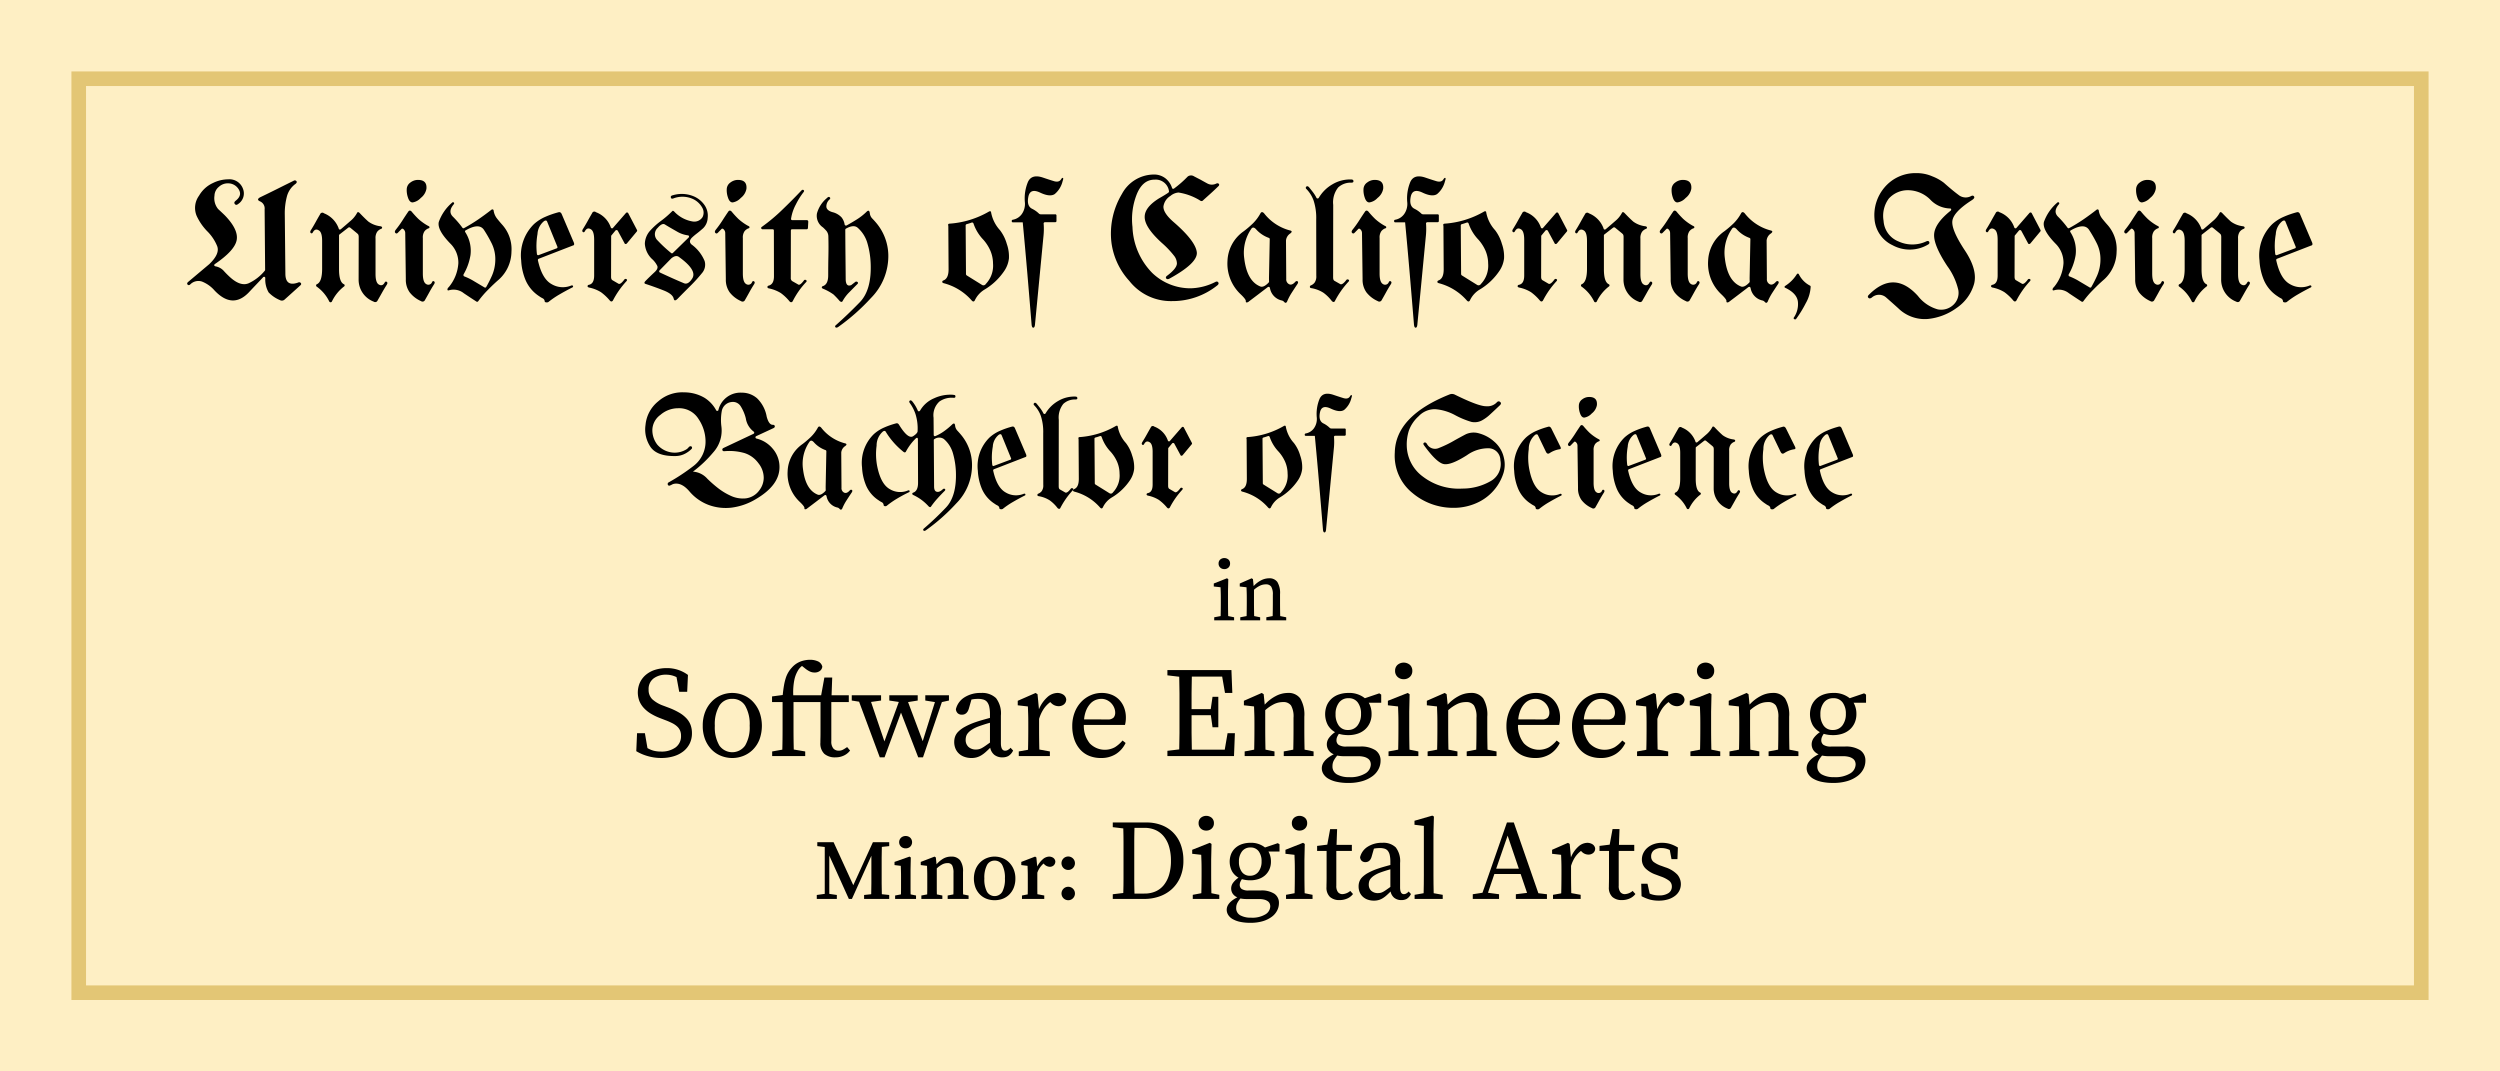 <svg id="College_Degree" data-name="College Degree" xmlns="http://www.w3.org/2000/svg" viewBox="0 0 350 150"><title>Bachelor of Science</title><rect width="350" height="150" style="fill:#feefc4"/><path id="Frame" d="M337.956,12.044V137.956H12.044V12.044H337.956M340,10H10V140H340V10Z" style="fill:#e3c675"/><path d="M123.457,118.566q-.024.756-.024,1.519V123.66q0,.763.024,1.53l1.032.108v.552h-3.516v-.552l.996-.108q.023-.756.024-1.518v-3.87l-2.724,6.048h-.432l-2.736-6.072v5.364l1.056.156v.552h-2.808v-.552l1.116-.156v-6.564l-1.044-.119v-.553h2.28l2.76,6.024,2.748-6.024h2.28v.553Z"/><path d="M128.245,125.37v.48h-2.928v-.48l.816-.155q.013-.456.012-.973V122.73c0-.328-.004-.602-.012-.822s-.016-.449-.024-.69l-.876-.108v-.443l2.1-.744.18.12-.036,1.668v2.538q0,.521.012.966Zm-1.452-6.6a.927.927,0,0,1-.648-.24.869.869,0,0,1,0-1.248.931.931,0,0,1,.648-.239.911.911,0,0,1,.642.239.884.884,0,0,1,0,1.248A.907.907,0,0,1,126.793,118.77Z"/><path d="M135.601,125.37v.48h-2.928v-.48l.804-.155q.012-.444.012-.96v-2.028a2.267,2.267,0,0,0-.185-1.074.695.695,0,0,0-.654-.317,1.603,1.603,0,0,0-.744.185,3.476,3.476,0,0,0-.756.558v2.664q0,.517.012.973l.768.155v.48h-2.94v-.48l.816-.155q.012-.456.012-.973v-1.56q0-.492-.012-.798t-.024-.666l-.876-.108v-.443l1.932-.744.18.12.096.96a3.792,3.792,0,0,1,.966-.81,2.199,2.199,0,0,1,1.086-.27,1.507,1.507,0,0,1,1.242.51,2.622,2.622,0,0,1,.414,1.65v2.172q0,.516.012.96Z"/><path d="M139.249,119.923a2.962,2.962,0,0,1,1.08.204,2.699,2.699,0,0,1,.93.6,3.01,3.01,0,0,1,.648.966,3.258,3.258,0,0,1,.246,1.302,3.367,3.367,0,0,1-.234,1.297,2.858,2.858,0,0,1-.63.953,2.61,2.61,0,0,1-.924.589,3.255,3.255,0,0,1-2.232,0,2.604,2.604,0,0,1-.924-.589,2.843,2.843,0,0,1-.63-.953,3.676,3.676,0,0,1,.006-2.599,2.882,2.882,0,0,1,.648-.966,2.772,2.772,0,0,1,.93-.6A2.94,2.94,0,0,1,139.249,119.923Zm0,.564a1.172,1.172,0,0,0-1.074.63,3.791,3.791,0,0,0-.366,1.866,3.713,3.713,0,0,0,.366,1.86,1.249,1.249,0,0,0,2.148,0,3.712,3.712,0,0,0,.366-1.86,3.79,3.79,0,0,0-.366-1.866A1.172,1.172,0,0,0,139.249,120.486Z"/><path d="M145.213,121.314a3.271,3.271,0,0,1,.78-1.02,1.398,1.398,0,0,1,.9-.372,1.078,1.078,0,0,1,.516.144.698.698,0,0,1,.336.517.742.742,0,0,1-.216.558.776.776,0,0,1-.564.21,1.12,1.12,0,0,1-.804-.397l-.06-.06a3.047,3.047,0,0,0-.876,1.284v2.046q0,.51.012.966l.96.18v.48h-3.12v-.48l.804-.155q.012-.444.012-.966v-1.566q0-.492-.012-.798t-.024-.666l-.876-.108v-.443l1.932-.744.18.12Z"/><path d="M149.557,121.795a.943.943,0,1,1,.66-.276A.898.898,0,0,1,149.557,121.795Zm0,4.235a.941.941,0,1,1,.66-.275A.9.9,0,0,1,149.557,126.03Z"/><path d="M160.524,115.147a5.801,5.801,0,0,1,2.048.352,4.604,4.604,0,0,1,1.632,1.023,4.708,4.708,0,0,1,1.08,1.672,6.264,6.264,0,0,1,.392,2.296,5.738,5.738,0,0,1-.432,2.296,4.84,4.84,0,0,1-1.176,1.681,5.042,5.042,0,0,1-1.744,1.032,6.348,6.348,0,0,1-2.12.352h-4.416v-.656l1.472-.176q.032-1.024.032-2.088V118.043q0-1.024-.032-2.064l-1.472-.176v-.656Zm-.272,9.952a3.752,3.752,0,0,0,1.512-.296,3.064,3.064,0,0,0,1.16-.88,4.169,4.169,0,0,0,.744-1.44,6.72,6.72,0,0,0,.264-1.976,6.805,6.805,0,0,0-.264-1.984,4.094,4.094,0,0,0-.752-1.448,3.148,3.148,0,0,0-1.168-.88,3.752,3.752,0,0,0-1.512-.296h-1.408q-.032,1.04-.032,2.088v4.977q0,1.08.032,2.136Z"/><path d="M170.7,125.274v.576h-3.712v-.576l1.2-.224q.016-.608.024-1.32t.008-1.24v-.8q0-.656-.016-1.096c-.011-.293-.021-.601-.032-.92l-1.264-.144v-.56l2.464-.977.24.16-.048,2.177V122.49q0,.529.008,1.24t.024,1.32Zm-1.824-8.992a1.07,1.07,0,0,1-.768-.288.986.986,0,0,1-.304-.752.961.961,0,0,1,.304-.743,1.192,1.192,0,0,1,1.536,0,.962.962,0,0,1,.304.743.987.987,0,0,1-.304.752A1.07,1.07,0,0,1,168.876,116.282Z"/><path d="M179.132,119.211H177.58a2.755,2.755,0,0,1,.352,1.407,2.645,2.645,0,0,1-.224,1.112,2.424,2.424,0,0,1-.608.824,2.629,2.629,0,0,1-.912.512,3.602,3.602,0,0,1-1.152.176,4.314,4.314,0,0,1-.608-.04,3.905,3.905,0,0,1-.56-.119,1.991,1.991,0,0,0-.216.376,1.039,1.039,0,0,0-.088.424.684.684,0,0,0,.272.576,1.674,1.674,0,0,0,.976.208h1.664a3.295,3.295,0,0,1,1.944.464,1.532,1.532,0,0,1,.632,1.312,2.263,2.263,0,0,1-.248,1.024,2.542,2.542,0,0,1-.752.88,4.028,4.028,0,0,1-1.248.616,5.923,5.923,0,0,1-1.752.231,6.633,6.633,0,0,1-1.472-.144,3.503,3.503,0,0,1-1.032-.393,1.725,1.725,0,0,1-.608-.584,1.35,1.35,0,0,1-.2-.704q0-.992,1.488-1.743a1.428,1.428,0,0,1-.664-.536,1.313,1.313,0,0,1-.2-.696,1.341,1.341,0,0,1,.264-.8,3.199,3.199,0,0,1,.76-.72,2.444,2.444,0,0,1-.896-.881,2.932,2.932,0,0,1-.112-2.487,2.416,2.416,0,0,1,.608-.824,2.631,2.631,0,0,1,.912-.512,3.627,3.627,0,0,1,1.152-.177,3.083,3.083,0,0,1,2.048.656l1.792-.607.24.159Zm-4.656,6.655a4.121,4.121,0,0,1-.816-.08,3.505,3.505,0,0,0-.432.624,1.455,1.455,0,0,0-.16.689,1.117,1.117,0,0,0,.576,1.048,3.019,3.019,0,0,0,1.504.328,3.569,3.569,0,0,0,2.008-.464,1.341,1.341,0,0,0,.68-1.12,1.015,1.015,0,0,0-.072-.376.775.775,0,0,0-.256-.328,1.441,1.441,0,0,0-.488-.232,2.823,2.823,0,0,0-.768-.088Zm.512-3.264a1.431,1.431,0,0,0,1.2-.56,2.32,2.32,0,0,0,.432-1.456,2.283,2.283,0,0,0-.4-1.4,1.35,1.35,0,0,0-1.152-.536,1.417,1.417,0,0,0-1.192.552,2.287,2.287,0,0,0-.424,1.433,2.345,2.345,0,0,0,.4,1.424A1.327,1.327,0,0,0,174.988,122.603Z"/><path d="M183.756,125.274v.576h-3.712v-.576l1.2-.224q.016-.608.024-1.32t.008-1.24v-.8q0-.656-.016-1.096c-.011-.293-.021-.601-.032-.92l-1.264-.144v-.56l2.464-.977.24.16-.048,2.177V122.49q0,.529.008,1.24t.024,1.32Zm-1.824-8.992a1.07,1.07,0,0,1-.768-.288.986.986,0,0,1-.304-.752.961.961,0,0,1,.304-.743,1.192,1.192,0,0,1,1.536,0,.962.962,0,0,1,.304.743.987.987,0,0,1-.304.752A1.07,1.07,0,0,1,181.932,116.282Z"/><path d="M189.42,125.162a2.031,2.031,0,0,1-.792.624,2.599,2.599,0,0,1-1.096.225,1.919,1.919,0,0,1-1.336-.44,1.774,1.774,0,0,1-.488-1.384q0-.303.008-.6t.008-.761v-3.695H184.396v-.704l1.424-.176.4-2.177h.976l-.08,2.208h2.144v.849H187.084v4.863a1.414,1.414,0,0,0,.232.904.795.795,0,0,0,.648.28,1.845,1.845,0,0,0,1.072-.448Z"/><path d="M197.532,125.162a1.566,1.566,0,0,1-.592.681,1.502,1.502,0,0,1-.704.168,1.573,1.573,0,0,1-1.056-.328,1.511,1.511,0,0,1-.496-.872q-.32.321-.592.56a3.543,3.543,0,0,1-.544.4,2.367,2.367,0,0,1-.56.24,2.415,2.415,0,0,1-.64.08,2.646,2.646,0,0,1-.824-.128,1.981,1.981,0,0,1-.688-.385,1.775,1.775,0,0,1-.464-.632,2.12,2.12,0,0,1-.168-.872,1.967,1.967,0,0,1,.112-.655,1.685,1.685,0,0,1,.4-.616,3.642,3.642,0,0,1,.808-.592,8.323,8.323,0,0,1,1.336-.584q.368-.129.84-.265t.952-.264v-.432a4.314,4.314,0,0,0-.088-.952,1.453,1.453,0,0,0-.264-.592.934.934,0,0,0-.456-.305,2.292,2.292,0,0,0-.68-.088c-.117,0-.243.006-.376.017a3.772,3.772,0,0,0-.44.064l-.32,1.12q-.224.768-.864.768a.73.73,0,0,1-.528-.184.781.781,0,0,1-.224-.504,2.402,2.402,0,0,1,1.056-1.464,3.653,3.653,0,0,1,2.064-.553,2.472,2.472,0,0,1,1.872.641,3.121,3.121,0,0,1,.608,2.176v3.424q0,.945.528.944a.633.633,0,0,0,.336-.088,1.949,1.949,0,0,0,.256-.185l.08-.096Zm-2.88-3.455q-.416.111-.808.239c-.262.086-.477.16-.648.225a4.178,4.178,0,0,0-.84.424,2.084,2.084,0,0,0-.472.424,1.089,1.089,0,0,0-.208.416,1.702,1.702,0,0,0-.048.384,1.25,1.25,0,0,0,.088.513,1.353,1.353,0,0,0,.216.336,1.32,1.32,0,0,0,.976.367,1.621,1.621,0,0,0,.368-.04,1.441,1.441,0,0,0,.368-.144,4.401,4.401,0,0,0,.432-.273q.24-.167.576-.407Z"/><path d="M201.98,125.274v.576h-3.936v-.576l1.264-.224q.015-.656.024-1.288t.008-1.272V115.627l-1.312-.16v-.56l2.496-.72.224.128-.064,2.272V122.49q0,.64.008,1.28t.024,1.28Z"/><path d="M216.571,125.194v.656h-4.352v-.656l1.568-.191-.896-2.641h-3.68l-.896,2.624,1.552.208v.656h-3.68v-.656l1.36-.208,3.424-9.84h.96l3.44,9.904Zm-3.936-3.584-1.568-4.624-1.6,4.624Z"/><path d="M219.931,120.026a4.106,4.106,0,0,1,1.032-1.496,1.926,1.926,0,0,1,1.272-.536,1.37,1.37,0,0,1,.68.185.826.826,0,0,1,.408.6.785.785,0,0,1-.272.632,1.02,1.02,0,0,1-.688.232,1.287,1.287,0,0,1-.912-.4l-.112-.111a3.492,3.492,0,0,0-.832.872,4.738,4.738,0,0,0-.56,1.224V122.49q0,.529.008,1.232t.024,1.312l1.312.24v.576h-3.872v-.576l1.152-.208q.016-.608.024-1.319t.008-1.257v-.815q0-.656-.016-1.088c-.011-.288-.021-.593-.032-.912l-1.264-.144v-.56l2.224-.977.24.16Z"/><path d="M228.955,125.162a2.031,2.031,0,0,1-.792.624,2.599,2.599,0,0,1-1.096.225,1.919,1.919,0,0,1-1.336-.44,1.774,1.774,0,0,1-.488-1.384q0-.303.008-.6t.008-.761v-3.695h-1.328v-.704l1.424-.176.4-2.177h.976l-.08,2.208h2.144v.849h-2.176v4.863a1.414,1.414,0,0,0,.232.904.795.795,0,0,0,.648.28,1.845,1.845,0,0,0,1.072-.448Z"/><path d="M233.13,121.419a4.02,4.02,0,0,1,1.704,1.031,2.062,2.062,0,0,1,.296,2.2,2.072,2.072,0,0,1-.584.736,3.025,3.025,0,0,1-.976.512,4.331,4.331,0,0,1-1.352.192,4.662,4.662,0,0,1-1.24-.152,5.869,5.869,0,0,1-1.16-.472l-.048-1.744h.88l.304,1.376a3.083,3.083,0,0,0,1.296.256,2.263,2.263,0,0,0,1.36-.336,1.063,1.063,0,0,0,.448-.895.996.996,0,0,0-.376-.816,4.226,4.226,0,0,0-1.144-.592l-.736-.273a3.842,3.842,0,0,1-1.408-.84,1.736,1.736,0,0,1-.528-1.288,2.005,2.005,0,0,1,.2-.88,2.332,2.332,0,0,1,.56-.736,2.735,2.735,0,0,1,.88-.512,3.331,3.331,0,0,1,1.16-.192,3.919,3.919,0,0,1,1.184.168,4.953,4.953,0,0,1,1.056.488l-.064,1.632h-.832l-.24-1.279a2.612,2.612,0,0,0-1.12-.273,1.706,1.706,0,0,0-1.112.312,1.051,1.051,0,0,0-.376.856.946.946,0,0,0,.328.76,3.976,3.976,0,0,0,1.16.584Z"/><path d="M93.579,99.064a9.746,9.746,0,0,1,1.53.72,4.38,4.38,0,0,1,1.017.81,2.823,2.823,0,0,1,.567.935,3.312,3.312,0,0,1,.18,1.116,3.241,3.241,0,0,1-.315,1.449,3.165,3.165,0,0,1-.882,1.089,4.097,4.097,0,0,1-1.359.693,5.866,5.866,0,0,1-1.728.242,6.757,6.757,0,0,1-1.953-.278,6.412,6.412,0,0,1-1.557-.675l.108-2.521h1.098l.36,2.088a3.528,3.528,0,0,0,.873.369,3.974,3.974,0,0,0,1.017.117,3.318,3.318,0,0,0,2.043-.576,1.928,1.928,0,0,0,.765-1.638,1.841,1.841,0,0,0-.135-.73,1.676,1.676,0,0,0-.405-.566,3.047,3.047,0,0,0-.693-.469,9.768,9.768,0,0,0-.999-.432l-.702-.27a8.172,8.172,0,0,1-1.269-.612,4.564,4.564,0,0,1-.981-.783,3.257,3.257,0,0,1-.639-.98,3.406,3.406,0,0,1,.081-2.629,3.216,3.216,0,0,1,.846-1.079,3.734,3.734,0,0,1,1.287-.685,5.386,5.386,0,0,1,1.611-.233A4.949,4.949,0,0,1,95,93.8a4.891,4.891,0,0,1,1.314.692l-.108,2.358H95.09l-.378-2.052a3.211,3.211,0,0,0-1.458-.342,2.847,2.847,0,0,0-1.746.521,1.828,1.828,0,0,0-.702,1.566,1.794,1.794,0,0,0,.531,1.367,4.541,4.541,0,0,0,1.521.883Z"/><path d="M102.524,97.013a4.081,4.081,0,0,1,1.521.297,3.835,3.835,0,0,1,1.323.882,4.543,4.543,0,0,1,.936,1.44,5.616,5.616,0,0,1,.009,3.933,4.151,4.151,0,0,1-.935,1.413,3.941,3.941,0,0,1-1.332.856,4.209,4.209,0,0,1-1.521.287,4.252,4.252,0,0,1-1.539-.287,3.84,3.84,0,0,1-1.323-.856,4.213,4.213,0,0,1-.927-1.413,5.08,5.08,0,0,1-.351-1.962,5.15,5.15,0,0,1,.351-1.971,4.336,4.336,0,0,1,.936-1.44,3.938,3.938,0,0,1,1.323-.882A4.058,4.058,0,0,1,102.524,97.013Zm0,.828a2.043,2.043,0,0,0-1.818.963,5.129,5.129,0,0,0-.63,2.799,4.993,4.993,0,0,0,.63,2.763,2.204,2.204,0,0,0,3.618,0,4.993,4.993,0,0,0,.63-2.763,5.129,5.129,0,0,0-.63-2.799A2.027,2.027,0,0,0,102.524,97.841Z"/><path d="M119.012,105.076a2.331,2.331,0,0,1-.873.702,2.674,2.674,0,0,1-1.161.252,2.275,2.275,0,0,1-1.575-.495,1.997,1.997,0,0,1-.549-1.557c0-.228.003-.453.009-.675s.009-.507.009-.856V98.291h-3.78V102.07q0,.721.009,1.432t.027,1.431l1.602.27v.648h-4.626v-.648l1.422-.252q.018-.719.027-1.44t.009-1.44V98.291h-1.476v-.792l1.494-.198q.072-.721.171-1.296a7.952,7.952,0,0,1,.243-1.035,4.001,4.001,0,0,1,.36-.828,3.737,3.737,0,0,1,.504-.675,3.084,3.084,0,0,1,1.242-.864,3.843,3.843,0,0,1,1.278-.234,2.698,2.698,0,0,1,1.125.217,1.085,1.085,0,0,1,.621.737.851.851,0,0,1-.324.595,1.197,1.197,0,0,1-.774.233,1.507,1.507,0,0,1-.648-.144,3.402,3.402,0,0,1-.648-.414l-.45-.36a2.262,2.262,0,0,0-.612.72A4.211,4.211,0,0,0,111.2,95.23a8.856,8.856,0,0,0-.144,2.106h3.906l.45-2.484H116.51l-.09,2.484h2.412v.954h-2.448v5.472a1.514,1.514,0,0,0,.279,1.017.97.97,0,0,0,.765.315,1.216,1.216,0,0,0,.567-.126,5.617,5.617,0,0,0,.603-.378Z"/><path d="M132.854,98.074l-.99.217-2.646,7.739h-.666L126.14,99.767l-2.304,6.264h-.666l-2.898-7.794-1.026-.162v-.737h4.104v.737l-1.404.198,1.872,5.526,2.016-5.526-1.332-.198v-.737h3.978v.737l-1.35.217,2.052,5.472,1.71-5.472-1.35-.217v-.737h3.312Z"/><path d="M141.835,105.076a1.752,1.752,0,0,1-.666.766,1.677,1.677,0,0,1-.792.189,1.771,1.771,0,0,1-1.188-.369,1.691,1.691,0,0,1-.558-.98q-.36.36-.666.63a4.016,4.016,0,0,1-.612.45,2.607,2.607,0,0,1-.63.27,2.664,2.664,0,0,1-.72.09,2.976,2.976,0,0,1-.927-.144,2.225,2.225,0,0,1-.774-.432,2.017,2.017,0,0,1-.522-.711,2.388,2.388,0,0,1-.189-.981,2.222,2.222,0,0,1,.126-.738,1.903,1.903,0,0,1,.45-.692,4.075,4.075,0,0,1,.909-.666,9.352,9.352,0,0,1,1.503-.657q.414-.144.945-.297t1.071-.297v-.486a4.826,4.826,0,0,0-.099-1.071,1.639,1.639,0,0,0-.297-.666,1.056,1.056,0,0,0-.513-.342,2.592,2.592,0,0,0-.765-.099q-.199,0-.423.018a4.403,4.403,0,0,0-.495.072l-.36,1.26q-.252.864-.972.864a.824.824,0,0,1-.594-.207.875.875,0,0,1-.252-.567,2.703,2.703,0,0,1,1.188-1.647,4.11,4.11,0,0,1,2.322-.621,2.784,2.784,0,0,1,2.106.72,3.515,3.515,0,0,1,.684,2.448v3.852q0,1.063.594,1.062a.707.707,0,0,0,.378-.1,2.239,2.239,0,0,0,.288-.206l.09-.108Zm-3.24-3.888q-.468.126-.909.271t-.729.252a4.686,4.686,0,0,0-.945.477,2.365,2.365,0,0,0-.531.477,1.225,1.225,0,0,0-.234.468,1.95,1.95,0,0,0-.054.432,1.4,1.4,0,0,0,.099.576,1.521,1.521,0,0,0,.243.378,1.482,1.482,0,0,0,1.098.414,1.849,1.849,0,0,0,.414-.045,1.647,1.647,0,0,0,.414-.162,5.205,5.205,0,0,0,.486-.306q.27-.189.648-.459Z"/><path d="M145.454,99.299a4.616,4.616,0,0,1,1.161-1.684,2.168,2.168,0,0,1,1.431-.603,1.547,1.547,0,0,1,.765.207.93.93,0,0,1,.459.675.885.885,0,0,1-.306.711,1.152,1.152,0,0,1-.774.261,1.453,1.453,0,0,1-1.026-.449l-.126-.126a3.914,3.914,0,0,0-.936.98,5.325,5.325,0,0,0-.63,1.377V102.07q0,.595.009,1.387t.027,1.476l1.476.27v.648h-4.356v-.648l1.296-.233q.018-.684.027-1.485t.009-1.413v-.918q0-.737-.018-1.224t-.036-1.026l-1.422-.162v-.63l2.502-1.098.27.18Z"/><path d="M151.736,101.494a3.907,3.907,0,0,0,.828,2.574,2.939,2.939,0,0,0,3.528.54,4.522,4.522,0,0,0,1.062-.935l.432.342a3.72,3.72,0,0,1-1.341,1.539,3.801,3.801,0,0,1-2.115.566,4.283,4.283,0,0,1-1.656-.306,3.427,3.427,0,0,1-1.26-.891,4.128,4.128,0,0,1-.81-1.413,5.621,5.621,0,0,1-.288-1.855,5.274,5.274,0,0,1,.324-1.881,4.466,4.466,0,0,1,.891-1.467,4.082,4.082,0,0,1,1.323-.954,3.851,3.851,0,0,1,1.602-.342,3.716,3.716,0,0,1,1.323.234,2.969,2.969,0,0,1,1.071.684,3.245,3.245,0,0,1,.711,1.098,3.878,3.878,0,0,1,.261,1.458,3.982,3.982,0,0,1-.036.559,3.664,3.664,0,0,1-.09.449Zm3.312-.773a1.074,1.074,0,0,0,.864-.271,1.03,1.03,0,0,0,.216-.666,1.812,1.812,0,0,0-.153-.729,2.079,2.079,0,0,0-.414-.621,2.018,2.018,0,0,0-.612-.432,1.8,1.8,0,0,0-.765-.162,2.22,2.22,0,0,0-.783.152,1.981,1.981,0,0,0-.738.505,3.125,3.125,0,0,0-.576.899,4.241,4.241,0,0,0-.315,1.323Z"/><path d="M172.886,102.647l-.126,3.204h-9.324v-.738l1.656-.197q.035-1.135.036-2.296V97.066q0-1.151-.036-2.322l-1.656-.197v-.738h8.964l.126,3.204H171.5l-.396-2.286h-4.248q-.036,1.134-.036,2.268V99.28h2.682l.252-1.728h.81v4.266h-.81l-.234-1.691h-2.7v2.475q0,1.179.036,2.349h4.608l.396-2.304Z"/><path d="M183.901,105.202v.648h-4.176v-.648l1.332-.252q.018-.665.027-1.458.009-.791.009-1.422v-1.584a3.12,3.12,0,0,0-.342-1.71,1.288,1.288,0,0,0-1.134-.485,2.869,2.869,0,0,0-1.215.27,5.506,5.506,0,0,0-1.269.864V102.07q0,.595.009,1.395t.027,1.484l1.26.252v.648h-4.176v-.648l1.332-.252q.018-.683.027-1.476t.009-1.404v-.918q0-.737-.018-1.224t-.036-1.026L174.145,98.74v-.63l2.502-1.098.27.18.144,1.458a5.459,5.459,0,0,1,1.521-1.188,3.662,3.662,0,0,1,1.719-.45,2.011,2.011,0,0,1,1.737.773,4.425,4.425,0,0,1,.567,2.557V102.07q0,.631.009,1.413.009.784.027,1.467Z"/><path d="M193.37,98.381h-1.746a3.106,3.106,0,0,1,.396,1.584,2.969,2.969,0,0,1-.252,1.251,2.725,2.725,0,0,1-.684.927,2.957,2.957,0,0,1-1.026.576,4.082,4.082,0,0,1-1.296.198,5.076,5.076,0,0,1-.684-.045,4.315,4.315,0,0,1-.63-.136,2.274,2.274,0,0,0-.243.423,1.169,1.169,0,0,0-.099.477.766.766,0,0,0,.306.647,1.88,1.88,0,0,0,1.098.234h1.872a3.702,3.702,0,0,1,2.187.522,1.722,1.722,0,0,1,.711,1.476A2.549,2.549,0,0,1,193,107.669a2.861,2.861,0,0,1-.846.989,4.506,4.506,0,0,1-1.404.693,6.654,6.654,0,0,1-1.971.261,7.409,7.409,0,0,1-1.656-.162,3.941,3.941,0,0,1-1.161-.44,1.954,1.954,0,0,1-.684-.657,1.526,1.526,0,0,1-.225-.792q0-1.116,1.674-1.962a1.609,1.609,0,0,1-.747-.604,1.47,1.47,0,0,1-.225-.782,1.515,1.515,0,0,1,.297-.9,3.614,3.614,0,0,1,.855-.81,2.752,2.752,0,0,1-1.008-.99,3.301,3.301,0,0,1-.126-2.799,2.732,2.732,0,0,1,.684-.928,2.955,2.955,0,0,1,1.026-.575,4.081,4.081,0,0,1,1.296-.198,3.471,3.471,0,0,1,2.304.738l2.016-.685.27.181Zm-5.238,7.487a4.626,4.626,0,0,1-.918-.09,3.906,3.906,0,0,0-.486.702,1.635,1.635,0,0,0-.18.774,1.256,1.256,0,0,0,.648,1.179,3.4,3.4,0,0,0,1.692.369,4.013,4.013,0,0,0,2.259-.522,1.507,1.507,0,0,0,.765-1.26,1.157,1.157,0,0,0-.081-.423.886.886,0,0,0-.288-.369,1.599,1.599,0,0,0-.549-.261,3.147,3.147,0,0,0-.864-.1Zm.576-3.672a1.61,1.61,0,0,0,1.35-.63,2.607,2.607,0,0,0,.486-1.638,2.569,2.569,0,0,0-.45-1.575,1.52,1.52,0,0,0-1.296-.603,1.593,1.593,0,0,0-1.341.621,2.567,2.567,0,0,0-.477,1.61,2.643,2.643,0,0,0,.45,1.603A1.491,1.491,0,0,0,188.708,102.196Z"/><path d="M198.571,105.202v.648H194.395v-.648l1.35-.252q.018-.683.027-1.484t.009-1.395v-.899q0-.738-.018-1.233t-.036-1.035l-1.422-.162v-.63l2.772-1.098.27.18-.054,2.448v2.43q0,.595.009,1.395t.027,1.484ZM196.519,95.087a1.206,1.206,0,0,1-.864-.324,1.112,1.112,0,0,1-.342-.846,1.086,1.086,0,0,1,.342-.838,1.344,1.344,0,0,1,1.728,0,1.087,1.087,0,0,1,.342.838,1.113,1.113,0,0,1-.342.846A1.208,1.208,0,0,1,196.519,95.087Z"/><path d="M209.515,105.202v.648h-4.176v-.648l1.332-.252q.018-.665.027-1.458.009-.791.009-1.422v-1.584a3.12,3.12,0,0,0-.342-1.71,1.288,1.288,0,0,0-1.134-.485,2.869,2.869,0,0,0-1.215.27,5.506,5.506,0,0,0-1.269.864V102.07q0,.595.009,1.395t.027,1.484l1.26.252v.648h-4.176v-.648l1.332-.252q.018-.683.027-1.476t.009-1.404v-.918q0-.737-.018-1.224t-.036-1.026l-1.422-.162v-.63l2.502-1.098.27.18.144,1.458a5.459,5.459,0,0,1,1.521-1.188,3.662,3.662,0,0,1,1.719-.45,2.011,2.011,0,0,1,1.737.773,4.425,4.425,0,0,1,.567,2.557V102.07q0,.631.009,1.413.009.784.027,1.467Z"/><path d="M212.52,101.494a3.907,3.907,0,0,0,.828,2.574,2.939,2.939,0,0,0,3.528.54,4.522,4.522,0,0,0,1.062-.935l.432.342a3.72,3.72,0,0,1-1.341,1.539,3.801,3.801,0,0,1-2.115.566,4.283,4.283,0,0,1-1.656-.306,3.427,3.427,0,0,1-1.26-.891,4.128,4.128,0,0,1-.81-1.413,5.621,5.621,0,0,1-.288-1.855,5.274,5.274,0,0,1,.324-1.881,4.466,4.466,0,0,1,.891-1.467,4.082,4.082,0,0,1,1.323-.954,3.851,3.851,0,0,1,1.602-.342,3.716,3.716,0,0,1,1.323.234,2.969,2.969,0,0,1,1.071.684,3.245,3.245,0,0,1,.711,1.098,3.878,3.878,0,0,1,.261,1.458,3.982,3.982,0,0,1-.036.559,3.664,3.664,0,0,1-.09.449Zm3.312-.773a1.074,1.074,0,0,0,.864-.271,1.03,1.03,0,0,0,.216-.666,1.812,1.812,0,0,0-.153-.729,2.079,2.079,0,0,0-.414-.621,2.018,2.018,0,0,0-.612-.432,1.8,1.8,0,0,0-.765-.162,2.22,2.22,0,0,0-.783.152,1.981,1.981,0,0,0-.738.505,3.125,3.125,0,0,0-.576.899,4.241,4.241,0,0,0-.315,1.323Z"/><path d="M221.701,101.494a3.907,3.907,0,0,0,.828,2.574,2.939,2.939,0,0,0,3.528.54,4.522,4.522,0,0,0,1.062-.935l.432.342a3.72,3.72,0,0,1-1.341,1.539,3.801,3.801,0,0,1-2.115.566,4.283,4.283,0,0,1-1.656-.306,3.427,3.427,0,0,1-1.26-.891,4.128,4.128,0,0,1-.81-1.413,5.621,5.621,0,0,1-.288-1.855,5.274,5.274,0,0,1,.324-1.881,4.466,4.466,0,0,1,.891-1.467,4.082,4.082,0,0,1,1.323-.954,3.851,3.851,0,0,1,1.602-.342,3.716,3.716,0,0,1,1.323.234,2.969,2.969,0,0,1,1.071.684,3.245,3.245,0,0,1,.711,1.098,3.878,3.878,0,0,1,.261,1.458,3.982,3.982,0,0,1-.036.559,3.664,3.664,0,0,1-.09.449Zm3.312-.773a1.074,1.074,0,0,0,.864-.271,1.03,1.03,0,0,0,.216-.666,1.812,1.812,0,0,0-.153-.729,2.079,2.079,0,0,0-.414-.621,2.018,2.018,0,0,0-.612-.432,1.8,1.8,0,0,0-.765-.162,2.22,2.22,0,0,0-.783.152,1.981,1.981,0,0,0-.738.505,3.125,3.125,0,0,0-.576.899,4.241,4.241,0,0,0-.315,1.323Z"/><path d="M232.015,99.299a4.616,4.616,0,0,1,1.161-1.684,2.168,2.168,0,0,1,1.431-.603,1.547,1.547,0,0,1,.765.207.93.93,0,0,1,.459.675.885.885,0,0,1-.306.711,1.152,1.152,0,0,1-.774.261,1.453,1.453,0,0,1-1.026-.449l-.126-.126a3.914,3.914,0,0,0-.936.98,5.325,5.325,0,0,0-.63,1.377V102.07q0,.595.009,1.387t.027,1.476l1.476.27v.648h-4.356v-.648l1.296-.233q.018-.684.027-1.485t.009-1.413v-.918q0-.737-.018-1.224t-.036-1.026l-1.422-.162v-.63l2.502-1.098.27.18Z"/><path d="M240.834,105.202v.648h-4.176v-.648l1.35-.252q.018-.683.027-1.484t.009-1.395v-.899q0-.738-.018-1.233t-.036-1.035l-1.422-.162v-.63l2.772-1.098.27.18-.054,2.448v2.43q0,.595.009,1.395t.027,1.484Zm-2.052-10.115a1.206,1.206,0,0,1-.864-.324,1.112,1.112,0,0,1-.342-.846,1.086,1.086,0,0,1,.342-.838,1.344,1.344,0,0,1,1.728,0,1.087,1.087,0,0,1,.342.838,1.113,1.113,0,0,1-.342.846A1.208,1.208,0,0,1,238.782,95.087Z"/><path d="M251.778,105.202v.648h-4.176v-.648l1.332-.252q.018-.665.027-1.458.009-.791.009-1.422v-1.584a3.12,3.12,0,0,0-.342-1.71,1.288,1.288,0,0,0-1.134-.485,2.869,2.869,0,0,0-1.215.27,5.506,5.506,0,0,0-1.269.864V102.07q0,.595.009,1.395t.027,1.484l1.26.252v.648H242.13v-.648l1.332-.252q.018-.683.027-1.476t.009-1.404v-.918q0-.737-.018-1.224t-.036-1.026L242.022,98.74v-.63l2.502-1.098.27.18.144,1.458a5.459,5.459,0,0,1,1.521-1.188,3.662,3.662,0,0,1,1.719-.45,2.011,2.011,0,0,1,1.737.773,4.425,4.425,0,0,1,.567,2.557V102.07q0,.631.009,1.413.009.784.027,1.467Z"/><path d="M261.246,98.381H259.5a3.106,3.106,0,0,1,.396,1.584,2.969,2.969,0,0,1-.252,1.251,2.725,2.725,0,0,1-.684.927,2.957,2.957,0,0,1-1.026.576,4.082,4.082,0,0,1-1.296.198,5.076,5.076,0,0,1-.684-.045,4.315,4.315,0,0,1-.63-.136,2.274,2.274,0,0,0-.243.423,1.169,1.169,0,0,0-.099.477.766.766,0,0,0,.306.647,1.88,1.88,0,0,0,1.098.234h1.872a3.702,3.702,0,0,1,2.187.522,1.722,1.722,0,0,1,.711,1.476,2.549,2.549,0,0,1-.279,1.152,2.861,2.861,0,0,1-.846.989,4.506,4.506,0,0,1-1.404.693,6.654,6.654,0,0,1-1.971.261A7.409,7.409,0,0,1,255,109.45a3.941,3.941,0,0,1-1.161-.44,1.954,1.954,0,0,1-.684-.657,1.526,1.526,0,0,1-.225-.792q0-1.116,1.674-1.962a1.609,1.609,0,0,1-.747-.604,1.47,1.47,0,0,1-.225-.782,1.515,1.515,0,0,1,.297-.9,3.614,3.614,0,0,1,.855-.81,2.752,2.752,0,0,1-1.008-.99,3.301,3.301,0,0,1-.126-2.799,2.732,2.732,0,0,1,.684-.928,2.955,2.955,0,0,1,1.026-.575,4.081,4.081,0,0,1,1.296-.198,3.471,3.471,0,0,1,2.304.738l2.016-.685.27.181Zm-5.238,7.487a4.626,4.626,0,0,1-.918-.09,3.906,3.906,0,0,0-.486.702,1.635,1.635,0,0,0-.18.774,1.256,1.256,0,0,0,.648,1.179,3.4,3.4,0,0,0,1.692.369,4.013,4.013,0,0,0,2.259-.522,1.507,1.507,0,0,0,.765-1.26,1.157,1.157,0,0,0-.081-.423.886.886,0,0,0-.288-.369,1.599,1.599,0,0,0-.549-.261,3.147,3.147,0,0,0-.864-.1Zm.576-3.672a1.61,1.61,0,0,0,1.35-.63,2.607,2.607,0,0,0,.486-1.638,2.569,2.569,0,0,0-.45-1.575,1.52,1.52,0,0,0-1.296-.603,1.593,1.593,0,0,0-1.341.621,2.567,2.567,0,0,0-.477,1.61,2.643,2.643,0,0,0,.45,1.603A1.491,1.491,0,0,0,256.584,102.196Z"/><path d="M172.774,86.419v.432H169.99v-.432l.9-.168q.012-.457.018-.99t.006-.93V83.73c0-.328-.004-.602-.012-.822s-.016-.449-.024-.69L169.93,82.11v-.42l1.848-.731.18.119-.036,1.633v1.62q0,.396.006.93t.018.99Zm-1.368-6.744a.807.807,0,0,1-.576-.216.743.743,0,0,1-.228-.565.722.722,0,0,1,.228-.558.895.895,0,0,1,1.152,0,.722.722,0,0,1,.228.558.743.743,0,0,1-.228.565A.807.807,0,0,1,171.406,79.675Z"/><path d="M180.07,86.419v.432h-2.784v-.432l.888-.168q.012-.444.018-.973c.004-.352.006-.668.006-.947V83.274a2.08,2.08,0,0,0-.228-1.14.861.861,0,0,0-.756-.324,1.912,1.912,0,0,0-.81.18,3.708,3.708,0,0,0-.846.576v1.765q0,.396.006.93t.018.99l.84.168v.432h-2.784v-.432l.888-.168c.008-.305.014-.632.018-.984s.006-.664.006-.935v-.612q0-.492-.012-.816t-.024-.684l-.948-.108v-.42l1.668-.731.18.119.096.973a3.647,3.647,0,0,1,1.014-.792,2.437,2.437,0,0,1,1.146-.3,1.341,1.341,0,0,1,1.158.516,2.948,2.948,0,0,1,.378,1.704v1.152c0,.279.002.594.006.941s.01.674.018.979Z"/><path d="M94.197,67.778c-.065.036-.131.07-.199.102-.068.033-.127.06-.177.081a.255.255,0,0,1-.107.032c-.158,0-.236-.082-.236-.247a.23.23,0,0,1,.118-.204,27.902,27.902,0,0,0,3.443-2.267,4.296,4.296,0,0,0,1.735-3.631,5.666,5.666,0,0,0-.967-2.965,3.192,3.192,0,0,0-2.9-1.525,3.776,3.776,0,0,0-2.449.929,2.677,2.677,0,0,0-1.128,2.079,3.315,3.315,0,0,0,.688,2.084,3.245,3.245,0,0,0,2.202,1.117,3.11,3.11,0,0,0,1.955-.505,1.742,1.742,0,0,0,.231-.23.365.365,0,0,1,.263-.156.191.191,0,0,1,.204.14.22.22,0,0,1-.054.236,3.366,3.366,0,0,1-.698.548,2.957,2.957,0,0,1-1.622.451q-2.439.032-3.373-1.197a4.37,4.37,0,0,1-.752-3.164A4.799,4.799,0,0,1,92.14,56.198a5.117,5.117,0,0,1,3.658-1.268,5.615,5.615,0,0,1,2.836.763,4.679,4.679,0,0,1,1.622,1.73.145.145,0,0,0,.172.097.138.138,0,0,0,.15-.129,3.176,3.176,0,0,1,3.255-2.417,3.226,3.226,0,0,1,2.159.789,4.696,4.696,0,0,1,1.343,2.562q.311,1.17.87,1.149c.15,0,.238.06.263.177.025.119-.034.214-.177.285l-2.428,1.128a.178.178,0,0,0,.043.333,4.221,4.221,0,0,1,2.25,1.391,3.91,3.91,0,0,1,.972,2.681q-.043,2.481-3.266,4.383a8.76,8.76,0,0,1-3.416,1.214,6.949,6.949,0,0,1-3.094-.322,6.532,6.532,0,0,1-2.831-1.949Q95.347,67.423,94.197,67.778Zm7.111-5.07,4.189-1.977a.203.203,0,0,0,.097-.15.178.178,0,0,0-.086-.161,2.867,2.867,0,0,1-1.096-1.858,5.852,5.852,0,0,0-.73-1.708,1.283,1.283,0,0,0-1.289-.569,1.56,1.56,0,0,0-1.337,1.225,7.029,7.029,0,0,0-.059,2.202A4.542,4.542,0,0,1,99.88,63.304a16.841,16.841,0,0,1-2.868,2.724,2.947,2.947,0,0,1,2.009.988,17.102,17.102,0,0,0,1.52,1.332,8.677,8.677,0,0,0,1.67,1.02,4.029,4.029,0,0,0,2.213.402,2.751,2.751,0,0,0,1.901-1.154,2.872,2.872,0,0,0,.596-1.756,3.279,3.279,0,0,0-.752-2.025,3.869,3.869,0,0,0-1.912-1.397,7.687,7.687,0,0,0-2.852-.269c-.158.007-.249-.052-.274-.177S101.165,62.773,101.309,62.708Z"/><path d="M115.435,69.336q-.548.419-1.203.919-.655.498-1.214.918a.429.429,0,0,1-.306.129c-.075-.015-.106-.079-.091-.193q0-.226-.666-.859a5.4,5.4,0,0,1-1.687-4.275,4.848,4.848,0,0,1,2.095-3.813,12.818,12.818,0,0,0,1.165-.999,5.492,5.492,0,0,0,.961-1.278c.114-.222.272-.23.473-.021a6.193,6.193,0,0,0,3.255,2.181q.516.097.107.408a1.207,1.207,0,0,0-.548.902v.021l.032,4.909a.689.689,0,0,0,.36.677q.36.183.779-.279c.107-.122.209-.152.306-.092s.098.171.005.328q-.387.58-.747,1.139a7.101,7.101,0,0,0-.607,1.16l-.011.011q-.15.248-.364,0a.567.567,0,0,0-.278-.172,1.96,1.96,0,0,1-1.539-1.622.288.288,0,0,0-.107-.129A.28.28,0,0,0,115.435,69.336Zm.118-6.327a4.021,4.021,0,0,1-1.558-1.031q-.43-.516-.688-.097a5.368,5.368,0,0,0-.892,3.749q.344,2.933,2.062,3.62a.033.033,0,0,1,.021.011q.44.139,1.063-.526a.22.22,0,0,0,.043-.118c-.007-.107-.011-.275-.011-.505l.097-4.931A.171.171,0,0,0,115.553,63.009Z"/><path d="M123.706,70.689a.461.461,0,0,0-.274-.387,2.911,2.911,0,0,1-.424-.258,4.661,4.661,0,0,1-1.746-2.046,7.447,7.447,0,0,1-.575-2.562,5.601,5.601,0,0,1,1.654-4.662,5.371,5.371,0,0,1,1.461-.93A11.519,11.519,0,0,1,125.5,59.26q.236-.043.408.279,1.267,2.03,1.966,1.504.601-.397.591-.698a6.849,6.849,0,0,0-.285-2.342,5.652,5.652,0,0,0-.8-1.568q-.161-.226-.011-.344t.354.107a5.473,5.473,0,0,1,.763,1.268.152.152,0,0,0,.14.118.195.195,0,0,0,.183-.097,4.089,4.089,0,0,1,1.96-1.725,5.361,5.361,0,0,1,2.712-.488c0,.007.046.016.14.027.093.01.14.082.14.215s-.09.191-.269.177a2.968,2.968,0,0,0-1.966.516,2.599,2.599,0,0,0-.827,2.277l.021,2.406a.163.163,0,0,0,.086.155.155.155,0,0,0,.172-.005,6.191,6.191,0,0,0,1.198-.677,9.972,9.972,0,0,0,1.09-.902q.397-.397.451.14a1.211,1.211,0,0,0,.333.709q.29.312.537.612a6.566,6.566,0,0,1,1.493,3.996,7.591,7.591,0,0,1-2.224,5.58,26.773,26.773,0,0,1-4.179,3.701q-.269.204-.387.07t.075-.296a40.927,40.927,0,0,0,3.062-2.911q1.536-1.611,1.397-5.06a10.975,10.975,0,0,0-.414-2.552,4.08,4.08,0,0,0-1.273-1.992,1.153,1.153,0,0,0-1.31.011.149.149,0,0,0-.097.161l.043,6.488q0,.87.698.72a1.502,1.502,0,0,0,.516-.344q.171-.139.295-.038c.082.068.077.152-.016.253q-.538.538-1.026,1.079a11.269,11.269,0,0,0-.865,1.08q-.129.258-.387,0a6.582,6.582,0,0,0-2.084-1.547c-.129-.058-.192-.122-.188-.193a.186.186,0,0,1,.134-.161q.687-.236.677-1.418l-.021-6.037q-.011-.344-.269-.161a7.402,7.402,0,0,0-1.407,1.869q-.129.226-.387,0a10.658,10.658,0,0,1-2.428-2.761q-.108-.226-.387-.065a2.57,2.57,0,0,0-.902,1.998,8.805,8.805,0,0,0,.086,2.9q.505,2.481,1.751,3.18a2.803,2.803,0,0,0,2.492.215c.15-.071.243-.062.279.026a.141.141,0,0,1-.086.199q-.87.419-1.66.892a12.142,12.142,0,0,0-1.413.978.335.335,0,0,1-.322.075C123.756,70.825,123.706,70.769,123.706,70.689Z"/><path d="M139.916,71.151a.461.461,0,0,0-.274-.387,2.911,2.911,0,0,1-.424-.258,4.653,4.653,0,0,1-1.746-2.047,7.432,7.432,0,0,1-.575-2.562,5.601,5.601,0,0,1,1.654-4.662,5.345,5.345,0,0,1,1.461-.929,11.411,11.411,0,0,1,1.697-.586q.268-.054.398.269l1.547,3.631q.107.29-.075.365h-.021l-4.404,1.708a.179.179,0,0,0-.107.204q.526,2.385,1.762,3.056a2.811,2.811,0,0,0,2.46.199q.215-.097.274.032a.132.132,0,0,1-.081.193q-.87.441-1.66.902a11.224,11.224,0,0,0-1.413.967.424.424,0,0,1-.285.043C139.978,71.276,139.916,71.23,139.916,71.151Zm-.999-6.069a.185.185,0,0,0,.075.134.15.15,0,0,0,.161.006l2.288-.859a.153.153,0,0,0,.097-.226l-1.31-3.212q-.097-.236-.387-.065a2.277,2.277,0,0,0-.849,1.665A8.768,8.768,0,0,0,138.917,65.082Z"/><path d="M144.782,56.735a.188.188,0,0,1-.005-.29q.134-.139.338.054.247.3.51.644a4.476,4.476,0,0,1,.446.709.168.168,0,0,0,.155.107.171.171,0,0,0,.155-.086,4.819,4.819,0,0,1,1.755-1.734,4.423,4.423,0,0,1,2.436-.618c.165.007.25.077.258.21s-.079.198-.258.198a2.358,2.358,0,0,0-1.703.612,3.056,3.056,0,0,0-.639,2.234l-.011,9.303q0,.344.161.44l.773.44q.268.097.741-.516a.205.205,0,0,1,.29-.07q.171.092-.011.285a11.189,11.189,0,0,0-1.73,2.471q-.129.226-.386,0a5.134,5.134,0,0,0-1.08-1.068,4.143,4.143,0,0,0-1.563-.597q-.172-.022-.177-.155a.181.181,0,0,1,.113-.189,1.151,1.151,0,0,0,.489-.36,1.369,1.369,0,0,0,.22-.875L146.05,60.667a7.189,7.189,0,0,0-.333-2.438A4.115,4.115,0,0,0,144.782,56.735Z"/><path d="M154.397,71.044q-.161.268-.398,0a7.143,7.143,0,0,0-3.588-2.213c-.129-.036-.191-.093-.188-.172a.189.189,0,0,1,.123-.172q.687-.236.688-1.429L151.002,61.58a.671.671,0,0,0-.021-.189.147.147,0,0,1,.016-.129.181.181,0,0,1,.145-.069,11.687,11.687,0,0,0,5.081-1.558.233.233,0,0,1,.177-.032c.054.015.084.065.091.15a4.629,4.629,0,0,0,1.139,2.277,5.256,5.256,0,0,1,.875,1.762,4.83,4.83,0,0,1,.274,1.858,3.562,3.562,0,0,1-.569,1.562,7.976,7.976,0,0,1-1.053,1.273,7.716,7.716,0,0,1-1.504,1.16A3.191,3.191,0,0,0,154.397,71.044ZM153.226,61.44l.043,6.188a.231.231,0,0,0,.129.226l1.901,1.182a.352.352,0,0,0,.516-.107,3.392,3.392,0,0,0,.924-2.632,4.25,4.25,0,0,0-.371-1.708,5.445,5.445,0,0,0-.865-1.332,5.56,5.56,0,0,1-1.278-2.106.184.184,0,0,0-.097-.091.148.148,0,0,0-.14-.006c-.215.079-.43.146-.644.204A.174.174,0,0,0,153.226,61.44Z"/><path d="M163.549,62.794l-.011,5.21q0,.344.172.44l.773.451q.247.151.752-.526a.196.196,0,0,1,.269-.06c.107.055.107.145,0,.274a11.189,11.189,0,0,0-1.73,2.471q-.183.248-.398,0a6.369,6.369,0,0,0-1.128-1.063,4.53,4.53,0,0,0-1.535-.602c-.129-.036-.193-.093-.193-.172a.182.182,0,0,1,.14-.172q.719-.119.709-1.235V63.267q0-1.096-.408-1.343-.473-.312-.773.226-.119.226-.269.107t.011-.376q.311-.494.596-1.01T161.11,59.84a.298.298,0,0,1,.484-.118,3.193,3.193,0,0,1,1.9,1.934.184.184,0,0,0,.129.135.156.156,0,0,0,.172-.07l1.654-1.901a.19.19,0,0,1,.15-.06.175.175,0,0,1,.14.092l1.128,2.159a.171.171,0,0,1-.021.183l-1.289,1.547a.198.198,0,0,1-.167.065.14.14,0,0,1-.123-.097l-.87-1.611a.198.198,0,0,0-.134-.081.185.185,0,0,0-.167.06l-.505.612A.145.145,0,0,0,163.549,62.794Z"/><path d="M177.922,71.044q-.161.268-.398,0a7.143,7.143,0,0,0-3.588-2.213c-.129-.036-.191-.093-.188-.172a.189.189,0,0,1,.123-.172q.687-.236.688-1.429l-.032-5.479a.671.671,0,0,0-.021-.189.147.147,0,0,1,.016-.129.181.181,0,0,1,.145-.069,11.687,11.687,0,0,0,5.081-1.558.233.233,0,0,1,.177-.032c.054.015.084.065.091.15a4.629,4.629,0,0,0,1.139,2.277,5.256,5.256,0,0,1,.875,1.762,4.83,4.83,0,0,1,.274,1.858,3.562,3.562,0,0,1-.569,1.562,7.976,7.976,0,0,1-1.053,1.273,7.716,7.716,0,0,1-1.504,1.16A3.191,3.191,0,0,0,177.922,71.044ZM176.751,61.44l.043,6.188a.231.231,0,0,0,.129.226l1.901,1.182a.352.352,0,0,0,.516-.107,3.392,3.392,0,0,0,.924-2.632,4.25,4.25,0,0,0-.371-1.708,5.445,5.445,0,0,0-.865-1.332A5.56,5.56,0,0,1,177.75,61.15a.184.184,0,0,0-.097-.091.148.148,0,0,0-.14-.006c-.215.079-.43.146-.644.204A.174.174,0,0,0,176.751,61.44Z"/><path d="M186.376,59.99h1.858a.152.152,0,0,1,.172.172v.666a.152.152,0,0,1-.172.172h-1.3a.177.177,0,0,0-.134.065.125.125,0,0,0-.038.129,9.073,9.073,0,0,1-.032,1.676L185.645,74.17c-.029.243-.101.367-.215.37s-.186-.127-.215-.392q-.269-3.287-.548-6.564t-.591-6.564h-1.246a.145.145,0,0,1-.167-.155c-.003-.104.038-.163.123-.178a1.808,1.808,0,0,0,1.16-.72,2.249,2.249,0,0,0,.398-1.568,5.49,5.49,0,0,1,.398-2.562q.472-1.037,1.891-.575.784.268,1.434.468.65.198.918-.221.129-.226.236-.193t-.032.419a3.057,3.057,0,0,1-1.004,1.649q-.618.423-1.917-.199-1.257-.58-1.477.574t.467,1.51a3.435,3.435,0,0,1,.87.602A.348.348,0,0,0,186.376,59.99Z"/><path d="M209.515,56.37q.247-.3.5-.102t-.038.477q-.817.773-1.359,1.272a5.433,5.433,0,0,1-1.004.758,2.159,2.159,0,0,1-1.638.285,11.834,11.834,0,0,1-2.261-.94,6.978,6.978,0,0,0-2.772-.833,3.099,3.099,0,0,0-2.331.983,4.943,4.943,0,0,0-1.38,2.046,6.493,6.493,0,0,0-.285,2.122,5.497,5.497,0,0,0,2.293,4.314,8.258,8.258,0,0,0,5.484,1.648A7.837,7.837,0,0,0,208.666,67.37a2.74,2.74,0,0,0,1.386-2.954,1.676,1.676,0,0,0-1.611-1.659,5.117,5.117,0,0,0-3.072.972q-2.213,1.408-3.212,1.246t-2.772-2.6c-.144-.186-.147-.318-.011-.398s.269-.021.398.172a1.285,1.285,0,0,0,1.66.574,15.21,15.21,0,0,0,2.24-1.09q.827-.461,1.558-.844a2.642,2.642,0,0,1,1.858-.112,5.174,5.174,0,0,1,2.1,1.149,4.128,4.128,0,0,1,1.348,2.234,4.021,4.021,0,0,1-.043,2.148,6.985,6.985,0,0,1-.827,1.74,6.808,6.808,0,0,1-2.573,2.299,7.826,7.826,0,0,1-3.69.849,8.816,8.816,0,0,1-5.629-2.052,6.694,6.694,0,0,1-2.503-5.672q.086-5.124,7.67-8.153a.895.895,0,0,1,.763.043q3.33,1.644,4.388,1.611A1.799,1.799,0,0,0,209.515,56.37Z"/><path d="M215.004,71.162a.461.461,0,0,0-.274-.387,2.911,2.911,0,0,1-.424-.258,4.661,4.661,0,0,1-1.746-2.046,7.447,7.447,0,0,1-.575-2.562,5.601,5.601,0,0,1,1.654-4.662,5.371,5.371,0,0,1,1.461-.93,11.519,11.519,0,0,1,1.697-.585c.157-.028.29.06.398.269l1.257,2.535q.15.312-.075.354a3.481,3.481,0,0,0-1.45.559q-.301.193-.494-.193l-1.117-2.32q-.108-.226-.387-.065a2.57,2.57,0,0,0-.902,1.998,8.805,8.805,0,0,0,.086,2.9q.505,2.481,1.751,3.18a2.803,2.803,0,0,0,2.492.215c.107-.05.19-.043.247.021.057.093.039.161-.054.204q-.87.441-1.66.902a11.224,11.224,0,0,0-1.413.967.424.424,0,0,1-.285.043C215.066,71.287,215.004,71.241,215.004,71.162Z"/><path d="M220.923,68.326l-.075-5.887a.746.746,0,0,0-.065-.333q-.258-.419-.44-.204l-.43.44q-.172.193-.328.043t.048-.419a13.584,13.584,0,0,0,.849-1.182q.376-.59.773-1.171c.114-.136.247-.133.398.011a11.427,11.427,0,0,0,.881.962,6.471,6.471,0,0,0,1.225.875c.15.058.216.125.199.204a.151.151,0,0,1-.145.129,1.186,1.186,0,0,0-.494.37,1.395,1.395,0,0,0-.215.876V67.585q0,1.096.408,1.343a.504.504,0,0,0,.773-.236c.071-.136.159-.167.263-.091.103.074.102.198-.005.37q-.322.505-.602,1.015-.28.511-.569,1.016a.342.342,0,0,1-.505.129,3.766,3.766,0,0,1-1.456-1.128A2.756,2.756,0,0,1,220.923,68.326Zm1.558-12.751q1.192,0,1.085,1.149a1.908,1.908,0,0,1-.725,1.165,1.792,1.792,0,0,1-1.047.575q-.387,0-.591-.612a2.825,2.825,0,0,1-.161-1.128,1.077,1.077,0,0,1,.478-.821A1.59,1.59,0,0,1,222.48,55.575Z"/><path d="M228.808,71.151a.461.461,0,0,0-.274-.387,2.911,2.911,0,0,1-.424-.258,4.653,4.653,0,0,1-1.746-2.047,7.432,7.432,0,0,1-.575-2.562,5.601,5.601,0,0,1,1.654-4.662,5.345,5.345,0,0,1,1.461-.929,11.411,11.411,0,0,1,1.697-.586q.268-.054.398.269l1.547,3.631q.107.29-.075.365h-.021l-4.404,1.708a.179.179,0,0,0-.107.204q.526,2.385,1.762,3.056a2.811,2.811,0,0,0,2.46.199q.215-.097.274.032a.132.132,0,0,1-.081.193q-.87.441-1.66.902a11.224,11.224,0,0,0-1.413.967.424.424,0,0,1-.285.043C228.87,71.276,228.808,71.23,228.808,71.151Zm-.999-6.069a.185.185,0,0,0,.075.134.15.15,0,0,0,.161.006l2.288-.859a.153.153,0,0,0,.097-.226l-1.31-3.212q-.097-.236-.387-.065a2.277,2.277,0,0,0-.849,1.665A8.767,8.767,0,0,0,227.809,65.082Z"/><path d="M237.401,66.973q-.011,1.73.644,1.998a.17.17,0,0,1,.075.145.144.144,0,0,1-.075.134,5.376,5.376,0,0,0-1.568,1.944.194.194,0,0,1-.322,0,5.026,5.026,0,0,0-1.633-1.934.155.155,0,0,1-.065-.14.174.174,0,0,1,.075-.15q.698-.268.698-1.998V63.406q0-1.096-.408-1.343-.473-.312-.773.226-.119.226-.269.107t.011-.376q.311-.494.596-1.01t.585-1.031a.307.307,0,0,1,.483-.129l.011.011a3.288,3.288,0,0,1,1.891,1.944.153.153,0,0,0,.107.14.197.197,0,0,0,.172-.043q.589-.494,1.211-1.042a3.472,3.472,0,0,0,.847-1.01q.118-.28.386.011.643.677,1.099,1.074a3.265,3.265,0,0,0,1.55.591c.129.028.195.084.199.166a.16.16,0,0,1-.134.167,1.186,1.186,0,0,0-.494.37,1.395,1.395,0,0,0-.215.876v4.544q0,1.096.408,1.343.472.29.763-.236c.079-.136.17-.167.274-.091.103.074.102.198-.005.37q-.322.505-.607,1.015-.285.511-.575,1.016a.327.327,0,0,1-.482.14,3.006,3.006,0,0,1-1.945-2.804l.011-5.5q0-.322-.161-.419h-.011v-.021l-.913-.752a.21.21,0,0,0-.247-.011l-1.117.87a.156.156,0,0,0-.075.129Z"/><path d="M247.853,71.162a.461.461,0,0,0-.274-.387,2.911,2.911,0,0,1-.424-.258,4.661,4.661,0,0,1-1.746-2.046,7.447,7.447,0,0,1-.575-2.562,5.601,5.601,0,0,1,1.654-4.662,5.371,5.371,0,0,1,1.461-.93,11.519,11.519,0,0,1,1.697-.585c.157-.028.29.06.398.269l1.257,2.535q.15.312-.075.354a3.481,3.481,0,0,0-1.45.559q-.301.193-.494-.193l-1.117-2.32q-.108-.226-.387-.065a2.57,2.57,0,0,0-.902,1.998,8.805,8.805,0,0,0,.086,2.9q.505,2.481,1.751,3.18a2.803,2.803,0,0,0,2.492.215c.107-.05.19-.043.247.021.057.093.039.161-.054.204q-.87.441-1.66.902a11.224,11.224,0,0,0-1.413.967.424.424,0,0,1-.285.043C247.916,71.287,247.853,71.241,247.853,71.162Z"/><path d="M255.652,71.151a.461.461,0,0,0-.274-.387,2.911,2.911,0,0,1-.424-.258,4.653,4.653,0,0,1-1.746-2.047,7.432,7.432,0,0,1-.575-2.562,5.601,5.601,0,0,1,1.654-4.662,5.345,5.345,0,0,1,1.461-.929,11.411,11.411,0,0,1,1.697-.586q.268-.054.398.269l1.547,3.631q.107.29-.075.365h-.021l-4.404,1.708a.179.179,0,0,0-.107.204q.526,2.385,1.762,3.056a2.811,2.811,0,0,0,2.46.199q.215-.097.274.032a.132.132,0,0,1-.081.193q-.87.441-1.66.902a11.224,11.224,0,0,0-1.413.967.424.424,0,0,1-.285.043C255.715,71.276,255.652,71.23,255.652,71.151Zm-.999-6.069a.185.185,0,0,0,.075.134.15.15,0,0,0,.161.006l2.288-.859a.153.153,0,0,0,.097-.226l-1.31-3.212q-.097-.236-.387-.065a2.277,2.277,0,0,0-.849,1.665A8.768,8.768,0,0,0,254.653,65.082Z"/><path d="M39.191,42.015a4.669,4.669,0,0,1-1.582-1.078,3.596,3.596,0,0,1-.469-1.98q0-.164-.111-.199a.202.202,0,0,0-.217.082q-.492.527-.99,1.049t-.99,1.049q-2.297,2.391-4.816-.293a4.547,4.547,0,0,0-1.734-1.225,1.599,1.599,0,0,0-1.664.416q-.211.164-.357,0t.076-.363l2.965-2.496.012-.012q1.488-1.43,1.096-2.49a6.202,6.202,0,0,0-1.412-2.115A7.725,7.725,0,0,1,27.531,30.22a2.9,2.9,0,0,1,.34-2.83,4.305,4.305,0,0,1,1.957-1.775,4.889,4.889,0,0,1,2.133-.51,2.012,2.012,0,0,1,2.062,1.342,1.768,1.768,0,0,1-.703,2.127q-.258.211-.44-.006t.1-.451q.949-.738.463-1.565a1.725,1.725,0,0,0-1.471-.885,1.84,1.84,0,0,0-1.318.48,1.655,1.655,0,0,0-.627,1.242,2.388,2.388,0,0,0,.51,1.875q.557.516.932.879,1.922,1.98,1.67,3.445t-3.029,3.363a.204.204,0,0,0-.117.193q.012.111.188.146a2.058,2.058,0,0,1,1.119.604q.393.44.838.85,1.512,1.406,2.672.914A6.391,6.391,0,0,0,37.07,37.901a.202.202,0,0,0,.047-.129l-.07-8.461a1.075,1.075,0,0,0-.656-1.125q-.539-.246.023-.562,1.172-.562,2.344-1.148t2.356-1.172a.281.281,0,0,1,.369.041q.158.158-.088.381A3.155,3.155,0,0,0,40.17,27.489a9.34,9.34,0,0,0-.299,2.584l.082,8.25q.012,1.875,1.793,1.23a.287.287,0,0,1,.363.065q.129.158-.047.322l-2.238,2.016a.558.558,0,0,1-.633.059Z"/><path d="M47.465,37.62q-.012,1.887.703,2.18a.185.185,0,0,1,.082.158.157.157,0,0,1-.082.146,5.866,5.866,0,0,0-1.711,2.121.212.212,0,0,1-.352,0,5.485,5.485,0,0,0-1.781-2.109.17.17,0,0,1-.07-.152.19.19,0,0,1,.082-.164q.762-.293.762-2.18V33.73q0-1.195-.445-1.465-.516-.34-.844.246-.129.246-.293.117t.012-.41q.34-.539.65-1.102t.639-1.125a.336.336,0,0,1,.527-.141l.012.012a3.586,3.586,0,0,1,2.062,2.121.168.168,0,0,0,.117.152.215.215,0,0,0,.187-.047q.643-.539,1.321-1.137a3.786,3.786,0,0,0,.924-1.102q.129-.305.421.012.702.738,1.198,1.172a3.562,3.562,0,0,0,1.691.644q.211.047.217.182a.174.174,0,0,1-.146.182,1.295,1.295,0,0,0-.539.404,1.522,1.522,0,0,0-.234.955v4.957q0,1.195.445,1.465.516.316.832-.258.129-.223.299-.1t-.006.404q-.352.551-.662,1.107t-.627,1.107a.356.356,0,0,1-.526.152,3.28,3.28,0,0,1-2.123-3.059l.012-6q0-.352-.176-.457h-.012v-.023l-.996-.82a.229.229,0,0,0-.27-.012l-1.219.949a.17.17,0,0,0-.082.141Z"/><path d="M56.816,39.097l-.082-6.422a.813.813,0,0,0-.07-.363q-.281-.457-.48-.223l-.469.48q-.188.211-.357.047t.053-.457a14.706,14.706,0,0,0,.926-1.289q.41-.644.844-1.277.188-.223.434.012a12.374,12.374,0,0,0,.961,1.049,7.082,7.082,0,0,0,1.336.955q.246.094.217.223a.165.165,0,0,1-.158.141,1.295,1.295,0,0,0-.539.404,1.522,1.522,0,0,0-.234.955v4.957q0,1.195.445,1.465a.55.55,0,0,0,.844-.258q.117-.223.287-.1t-.006.404q-.352.551-.656,1.107t-.621,1.107a.373.373,0,0,1-.551.141,4.116,4.116,0,0,1-1.588-1.23A3.008,3.008,0,0,1,56.816,39.097Zm1.699-13.91q1.301,0,1.184,1.254a2.084,2.084,0,0,1-.791,1.272,1.953,1.953,0,0,1-1.143.627q-.422,0-.644-.668a3.088,3.088,0,0,1-.176-1.23,1.176,1.176,0,0,1,.521-.896A1.736,1.736,0,0,1,58.516,25.186Z"/><path d="M62.887,40.632q-.223.082-.246-.076a.42.42,0,0,1,.176-.346A5.763,5.763,0,0,0,64.17,36.835a3.747,3.747,0,0,0-1.119-2.73q-1.887-1.934-1.617-3.041A6.342,6.342,0,0,1,63.25,28.409q.152-.164.275-.059t-.018.27q-.82.984-.117,1.699a12.858,12.858,0,0,1,1.336,1.547.179.179,0,0,0,.258.059,22.651,22.651,0,0,0,1.963-1.201q.932-.639,1.846-1.353a.194.194,0,0,1,.199-.047.171.171,0,0,1,.117.164,2.344,2.344,0,0,0,.469,1.102q.363.457.75.891a5.114,5.114,0,0,1,1.277,3.75,5.346,5.346,0,0,1-1.734,3.879q-.773.668-1.582,1.494a13.465,13.465,0,0,0-1.336,1.565q-.129.141-.258.047-.656-.422-1.758-1.16A2.297,2.297,0,0,0,62.887,40.632Zm2.121-1.934a8.224,8.224,0,0,1,1.371.68q.809.48,1.441.856a.169.169,0,0,0,.258-.07,17.213,17.213,0,0,0,.785-1.547,5.657,5.657,0,0,0,.48-2.215,5.008,5.008,0,0,0-.492-2.297,18.204,18.204,0,0,0-1.113-1.945q-.68-.984-2.531.082a.165.165,0,0,0-.07.258,4.804,4.804,0,0,1,.727,3.246,7.929,7.929,0,0,1-.961,2.66.223.223,0,0,0-.012.164A.155.155,0,0,0,65.008,38.698Z"/><path d="M76.258,42.179a.501.501,0,0,0-.299-.422,3.204,3.204,0,0,1-.463-.281,5.084,5.084,0,0,1-1.904-2.232,8.12,8.12,0,0,1-.627-2.795A6.111,6.111,0,0,1,74.77,31.362a5.866,5.866,0,0,1,1.594-1.014,12.494,12.494,0,0,1,1.852-.639q.293-.059.434.293l1.688,3.961q.117.316-.082.398H80.23l-4.805,1.863a.196.196,0,0,0-.117.223q.574,2.602,1.922,3.334a3.07,3.07,0,0,0,2.684.217q.234-.105.299.035a.143.143,0,0,1-.088.211q-.949.48-1.81.984a12.346,12.346,0,0,0-1.541,1.055.464.464,0,0,1-.31.047Q76.258,42.308,76.258,42.179Zm-1.09-6.621a.207.207,0,0,0,.082.146.165.165,0,0,0,.176.006l2.496-.938a.167.167,0,0,0,.105-.246l-1.43-3.504q-.105-.258-.422-.07a2.485,2.485,0,0,0-.926,1.816A9.577,9.577,0,0,0,75.168,35.558Z"/><path d="M85.562,33.062l-.012,5.684q0,.375.188.48l.844.492q.27.164.82-.574a.213.213,0,0,1,.293-.065q.176.088,0,.299a12.22,12.22,0,0,0-1.887,2.695q-.199.27-.435,0a7.009,7.009,0,0,0-1.23-1.16,4.941,4.941,0,0,0-1.675-.656q-.211-.059-.211-.188a.199.199,0,0,1,.152-.188q.785-.129.773-1.348v-4.957q0-1.195-.445-1.465-.516-.34-.844.246-.129.246-.293.117t.012-.41q.34-.539.65-1.102t.639-1.125a.325.325,0,0,1,.529-.129,3.482,3.482,0,0,1,2.073,2.109.199.199,0,0,0,.141.146.169.169,0,0,0,.188-.076l1.805-2.074a.205.205,0,0,1,.164-.065.19.19,0,0,1,.152.1l1.23,2.356a.186.186,0,0,1-.023.199l-1.406,1.688a.214.214,0,0,1-.182.07.153.153,0,0,1-.135-.105L86.488,32.3a.21.21,0,0,0-.146-.088.198.198,0,0,0-.182.065l-.551.668A.159.159,0,0,0,85.562,33.062Z"/><path d="M94.211,27.331a4.341,4.341,0,0,1,3.012.199,3.486,3.486,0,0,1,1.441,1.23,2.597,2.597,0,0,1,.41,1.758,2.146,2.146,0,0,1-.639,1.441q-.533.469-.873.727t-.644.539q-.598.562-.094,1.008a5.4,5.4,0,0,1,1.822,2.309,1.792,1.792,0,0,1-.334,1.652,22.623,22.623,0,0,1-1.693,1.869q-.896.885-1.775,1.787-.434.422-.527-.047-.152-.644-1.377-1.131t-2.584-.932q-.246-.094-.035-.352.316-.328.656-.656t.68-.644q.527-.492.357-.873a3.248,3.248,0,0,0-.627-.861,3.197,3.197,0,0,1-1.107-2.238,2.849,2.849,0,0,1,.756-1.84,10.018,10.018,0,0,1,1.506-1.353,13.148,13.148,0,0,0,1.588-1.377q.094-.082.246.059a4.518,4.518,0,0,0,2.619,1.406,1.356,1.356,0,0,0,1.365-.621,1.395,1.395,0,0,0-.059-1.342,2.891,2.891,0,0,0-1.219-1.154,3.535,3.535,0,0,0-2.801-.117q-.305.117-.363-.129T94.211,27.331Zm-.258,8.086a.177.177,0,0,0,.258-.012l2.18-2.133a.203.203,0,0,0,.065-.217.193.193,0,0,0-.182-.111,3.987,3.987,0,0,1-1.477-.516q-1.301-.738-1.699-.996t-1.02.469a1.196,1.196,0,0,0-.006,1.77A18.646,18.646,0,0,0,93.953,35.417Zm-1.617,2.438a.193.193,0,0,0,.07.305q.832.387,1.664.762t1.676.727q.586.258,1.172-.668.727-1.16-1.922-3.047-.41-.246-1.008.234Z"/><path d="M101.617,39.097l-.082-6.422a.813.813,0,0,0-.07-.363q-.281-.457-.48-.223l-.469.48q-.188.211-.357.047t.053-.457a14.706,14.706,0,0,0,.926-1.289q.41-.644.844-1.277.188-.223.434.012a12.374,12.374,0,0,0,.961,1.049,7.082,7.082,0,0,0,1.336.955q.246.094.217.223a.165.165,0,0,1-.158.141,1.295,1.295,0,0,0-.539.404,1.522,1.522,0,0,0-.234.955v4.957q0,1.195.445,1.465a.55.55,0,0,0,.844-.258q.117-.223.287-.1t-.006.404q-.352.551-.656,1.107t-.621,1.107a.373.373,0,0,1-.551.141,4.116,4.116,0,0,1-1.588-1.23A3.008,3.008,0,0,1,101.617,39.097Zm1.699-13.91q1.301,0,1.184,1.254a2.084,2.084,0,0,1-.791,1.272,1.953,1.953,0,0,1-1.143.627q-.422,0-.644-.668a3.088,3.088,0,0,1-.176-1.23,1.176,1.176,0,0,1,.521-.896A1.736,1.736,0,0,1,103.316,25.186Z"/><path d="M110.723,32.3l-.012,6.562a.543.543,0,0,0,.176.48l.844.48q.246.211.82-.562a.192.192,0,0,1,.287-.047q.182.105.018.281a11.25,11.25,0,0,0-1.887,2.695q-.199.246-.434,0a6.533,6.533,0,0,0-1.219-1.16,5.176,5.176,0,0,0-1.676-.656q-.188-.035-.199-.176a.186.186,0,0,1,.141-.199q.785-.188.773-1.348l-.012-6.34q.012-.211-.176-.211h-1.383a.199.199,0,0,1-.211-.129q-.047-.129.105-.223a24.923,24.923,0,0,0,2.865-2.402q1.459-1.406,2.654-2.672.152-.164.299-.065t.006.287a10.099,10.099,0,0,0-1.084,1.734,6.136,6.136,0,0,0-.662,1.945.251.251,0,0,0,.012.176.225.225,0,0,0,.164.07h2.027a.192.192,0,0,1,.141.059.268.268,0,0,1,.059.152l-.047.879a.185.185,0,0,1-.199.188h-2.027Q110.723,32.101,110.723,32.3Z"/><path d="M118.527,31.561q.703-.387,1.424-.838a8.162,8.162,0,0,0,1.33-1.037q.41-.434.492.152a1.234,1.234,0,0,0,.363.773q.328.34.598.668a7.189,7.189,0,0,1,1.629,4.359,8.332,8.332,0,0,1-2.432,6.088,28.665,28.665,0,0,1-4.564,4.037q-.281.188-.404.047t.065-.293q1.652-1.465,3.34-3.199t1.523-5.496a11.745,11.745,0,0,0-.457-2.783,4.518,4.518,0,0,0-1.383-2.174q-.562-.457-1.629.152a.202.202,0,0,0-.082.176q.012,2.262.029,3.814t.029,3.123q.035,1.078.773.785l.527-.41a.257.257,0,0,1,.352-.023q.152.129-.023.293-.598.598-1.154,1.166a5.435,5.435,0,0,0-.896,1.19q-.129.27-.434,0a11.47,11.47,0,0,0-.85-.902,7.088,7.088,0,0,0-1.412-.785q-.234-.082-.229-.211a.19.19,0,0,1,.158-.176q.75-.258.738-1.547,0-1.336.029-2.701t-.006-2.666a1.279,1.279,0,0,0-.275-.82,6.476,6.476,0,0,0-.486-.492,1.952,1.952,0,0,1-.838-1.945,4.233,4.233,0,0,1,1.412-2.168q.211-.234.369-.105t.006.293a1.312,1.312,0,0,0-.469,1.049q.059.51.844.744a2.582,2.582,0,0,1,1.266.715,2.103,2.103,0,0,1,.445.996.193.193,0,0,0,.1.146A.178.178,0,0,0,118.527,31.561Z"/><path d="M136.469,42.062q-.176.293-.434,0a7.792,7.792,0,0,0-3.914-2.414q-.211-.059-.205-.188a.207.207,0,0,1,.135-.188q.75-.258.75-1.559l-.035-5.977a.721.721,0,0,0-.023-.205.162.162,0,0,1,.018-.141.199.199,0,0,1,.158-.076,12.754,12.754,0,0,0,5.543-1.699.257.257,0,0,1,.193-.035q.088.023.1.164a5.053,5.053,0,0,0,1.242,2.484,5.727,5.727,0,0,1,.955,1.922,5.255,5.255,0,0,1,.299,2.027,3.886,3.886,0,0,1-.621,1.705,8.716,8.716,0,0,1-1.148,1.389,8.379,8.379,0,0,1-1.641,1.266A3.481,3.481,0,0,0,136.469,42.062ZM135.191,31.585l.047,6.75a.252.252,0,0,0,.141.246l2.074,1.289a.385.385,0,0,0,.562-.117,3.7,3.7,0,0,0,1.008-2.871,4.628,4.628,0,0,0-.404-1.863,5.928,5.928,0,0,0-.943-1.453,6.07,6.07,0,0,1-1.395-2.297.203.203,0,0,0-.105-.1.163.163,0,0,0-.152-.006q-.352.129-.703.223A.191.191,0,0,0,135.191,31.585Z"/><path d="M145.691,30.003h2.027a.166.166,0,0,1,.188.188v.727a.166.166,0,0,1-.188.188h-1.418a.195.195,0,0,0-.146.07.137.137,0,0,0-.041.141,9.899,9.899,0,0,1-.035,1.828l-1.184,12.328q-.047.398-.234.404t-.234-.428q-.293-3.586-.598-7.16t-.644-7.16h-1.359a.159.159,0,0,1-.182-.17q-.006-.17.135-.193a1.971,1.971,0,0,0,1.266-.785,2.451,2.451,0,0,0,.434-1.711,5.999,5.999,0,0,1,.434-2.795q.516-1.131,2.062-.627.856.293,1.565.51t1.002-.24q.141-.246.258-.211t-.035.457a3.331,3.331,0,0,1-1.096,1.799q-.674.463-2.092-.217-1.371-.633-1.611.627t.51,1.647a3.741,3.741,0,0,1,.949.656A.381.381,0,0,0,145.691,30.003Z"/><path d="M163.691,39.026q-.293.129-.422-.047t.105-.363q1.359-1.008,1.395-1.723a1.819,1.819,0,0,0-.44-1.137,12.854,12.854,0,0,0-1.67-1.746q-2.426-2.203-2.402-3.656,0-1.336,2.016-2.59.07-.035.574-.334t.727-.463a.215.215,0,0,0,.082-.211,1.87,1.87,0,0,0-2.016-1.605q-1.676,0-2.508,2.08a9.509,9.509,0,0,0-.586,4.541,9.671,9.671,0,0,0,2.766,6.439,7.698,7.698,0,0,0,5.356,2.15,7.978,7.978,0,0,0,3.492-.891q.27-.129.398.065t-.117.404a10.033,10.033,0,0,1-6.398,2.215,7.385,7.385,0,0,1-5.941-2.83,9.803,9.803,0,0,1-2.52-5.537,10.775,10.775,0,0,1,1.488-6.633,5.096,5.096,0,0,1,4.383-2.719,2.603,2.603,0,0,1,1.728.545,2.81,2.81,0,0,1,.896,1.307q.082.234.293.105a15.044,15.044,0,0,0,1.91-1.676.768.768,0,0,1,.885-.029q.498.264.92.475.387.223.949.527a1.313,1.313,0,0,0,1.195.035q.258-.129.393.006t-.018.31q-.598.586-1.113,1.049t-1.008.908a.65.65,0,0,1-.152.129.261.261,0,0,1-.117.023.407.407,0,0,1-.217-.082q-.123-.082-.205-.129a8.109,8.109,0,0,0-2.801-.984,1.968,1.968,0,0,0-1.137.48,2.059,2.059,0,0,0-.973,1.477q-.035.914,1.441,2.191,3.07,2.66,3.234,4.242Q167.676,36.847,163.691,39.026Z"/><path d="M177.484,40.198q-.598.457-1.312,1.002t-1.324,1.002a.471.471,0,0,1-.334.141q-.123-.023-.1-.211,0-.246-.727-.938a5.892,5.892,0,0,1-1.84-4.664,5.289,5.289,0,0,1,2.285-4.16,13.801,13.801,0,0,0,1.272-1.09,5.981,5.981,0,0,0,1.049-1.395q.188-.363.516-.023a6.756,6.756,0,0,0,3.551,2.379q.562.105.117.445a1.32,1.32,0,0,0-.598.984v.023l.035,5.356a.751.751,0,0,0,.393.738q.393.199.85-.305.176-.199.334-.1t.006.357q-.422.633-.815,1.242a7.818,7.818,0,0,0-.662,1.266l-.012.012q-.164.27-.397,0a.624.624,0,0,0-.303-.188,2.139,2.139,0,0,1-1.679-1.77.314.314,0,0,0-.117-.141A.301.301,0,0,0,177.484,40.198Zm.129-6.902a4.382,4.382,0,0,1-1.699-1.125q-.469-.562-.75-.105a5.859,5.859,0,0,0-.973,4.09q.375,3.199,2.25,3.949a.034.034,0,0,1,.023.012q.48.152,1.16-.574a.238.238,0,0,0,.047-.129q-.012-.176-.012-.551l.105-5.379A.186.186,0,0,0,177.613,33.296Z"/><path d="M182.887,26.452a.205.205,0,0,1-.006-.316q.146-.152.369.059.27.328.557.703a4.814,4.814,0,0,1,.486.773.183.183,0,0,0,.169.117.187.187,0,0,0,.169-.094,5.267,5.267,0,0,1,1.915-1.893,4.83,4.83,0,0,1,2.657-.674q.27.012.281.229t-.281.217a2.573,2.573,0,0,0-1.857.668,3.334,3.334,0,0,0-.697,2.438l-.012,10.148q0,.375.176.48l.844.48q.293.105.809-.562a.223.223,0,0,1,.316-.076q.188.1-.012.31a12.22,12.22,0,0,0-1.887,2.695q-.141.246-.421,0a5.608,5.608,0,0,0-1.178-1.166,4.535,4.535,0,0,0-1.706-.65q-.188-.023-.193-.17a.198.198,0,0,1,.123-.205,1.254,1.254,0,0,0,.533-.393,1.494,1.494,0,0,0,.24-.955l-.012-7.875a7.832,7.832,0,0,0-.363-2.66A4.484,4.484,0,0,0,182.887,26.452Z"/><path d="M190.762,39.097l-.082-6.422a.813.813,0,0,0-.07-.363q-.281-.457-.48-.223l-.469.48q-.188.211-.357.047t.053-.457a14.706,14.706,0,0,0,.926-1.289q.41-.644.844-1.277.188-.223.434.012a12.374,12.374,0,0,0,.961,1.049,7.082,7.082,0,0,0,1.336.955q.246.094.217.223a.165.165,0,0,1-.158.141,1.295,1.295,0,0,0-.539.404,1.522,1.522,0,0,0-.234.955v4.957q0,1.195.445,1.465a.55.55,0,0,0,.844-.258q.117-.223.287-.1t-.006.404q-.352.551-.656,1.107t-.621,1.107a.373.373,0,0,1-.551.141,4.116,4.116,0,0,1-1.588-1.23A3.008,3.008,0,0,1,190.762,39.097Zm1.699-13.91q1.301,0,1.184,1.254a2.084,2.084,0,0,1-.791,1.272,1.953,1.953,0,0,1-1.143.627q-.422,0-.644-.668a3.088,3.088,0,0,1-.176-1.23,1.176,1.176,0,0,1,.521-.896A1.736,1.736,0,0,1,192.461,25.186Z"/><path d="M199.223,30.003H201.25a.166.166,0,0,1,.188.188v.727a.166.166,0,0,1-.188.188h-1.418a.195.195,0,0,0-.146.07.137.137,0,0,0-.041.141,9.899,9.899,0,0,1-.035,1.828l-1.184,12.328q-.047.398-.234.404t-.234-.428q-.293-3.586-.598-7.16t-.644-7.16h-1.359a.159.159,0,0,1-.182-.17q-.006-.17.135-.193a1.971,1.971,0,0,0,1.266-.785,2.451,2.451,0,0,0,.434-1.711,5.999,5.999,0,0,1,.434-2.795q.516-1.131,2.062-.627.856.293,1.565.51t1.002-.24q.141-.246.258-.211t-.035.457a3.331,3.331,0,0,1-1.096,1.799q-.674.463-2.092-.217-1.371-.633-1.611.627t.51,1.647a3.741,3.741,0,0,1,.949.656A.381.381,0,0,0,199.223,30.003Z"/><path d="M205.785,42.062q-.176.293-.434,0a7.792,7.792,0,0,0-3.914-2.414q-.211-.059-.205-.188a.207.207,0,0,1,.135-.188q.75-.258.75-1.559l-.035-5.977a.721.721,0,0,0-.023-.205.162.162,0,0,1,.018-.141.199.199,0,0,1,.158-.076,12.754,12.754,0,0,0,5.543-1.699.257.257,0,0,1,.193-.035q.088.023.1.164a5.053,5.053,0,0,0,1.242,2.484,5.727,5.727,0,0,1,.955,1.922,5.255,5.255,0,0,1,.299,2.027,3.886,3.886,0,0,1-.621,1.705,8.716,8.716,0,0,1-1.148,1.389,8.379,8.379,0,0,1-1.641,1.266A3.481,3.481,0,0,0,205.785,42.062ZM204.508,31.585l.047,6.75a.252.252,0,0,0,.141.246L206.77,39.87a.385.385,0,0,0,.562-.117,3.7,3.7,0,0,0,1.008-2.871,4.628,4.628,0,0,0-.404-1.863,5.928,5.928,0,0,0-.943-1.453,6.07,6.07,0,0,1-1.395-2.297.203.203,0,0,0-.105-.1.163.163,0,0,0-.152-.006q-.352.129-.703.223A.191.191,0,0,0,204.508,31.585Z"/><path d="M215.77,33.062l-.012,5.684q0,.375.188.48l.844.492q.27.164.82-.574a.213.213,0,0,1,.293-.065q.176.088,0,.299a12.22,12.22,0,0,0-1.887,2.695q-.199.27-.435,0a7.009,7.009,0,0,0-1.23-1.16,4.941,4.941,0,0,0-1.675-.656q-.211-.059-.211-.188a.199.199,0,0,1,.152-.188q.785-.129.773-1.348v-4.957q0-1.195-.445-1.465-.516-.34-.844.246-.129.246-.293.117t.012-.41q.34-.539.65-1.102t.639-1.125a.325.325,0,0,1,.529-.129,3.482,3.482,0,0,1,2.073,2.109.199.199,0,0,0,.141.146.169.169,0,0,0,.188-.076l1.805-2.074a.205.205,0,0,1,.164-.065.19.19,0,0,1,.152.1l1.23,2.356a.186.186,0,0,1-.023.199l-1.406,1.688a.214.214,0,0,1-.182.07.153.153,0,0,1-.135-.105L216.695,32.3a.21.21,0,0,0-.146-.088.198.198,0,0,0-.182.065l-.551.668A.159.159,0,0,0,215.77,33.062Z"/><path d="M224.547,37.62q-.012,1.887.703,2.18a.185.185,0,0,1,.082.158.157.157,0,0,1-.082.146,5.866,5.866,0,0,0-1.711,2.121.212.212,0,0,1-.352,0,5.485,5.485,0,0,0-1.781-2.109.17.17,0,0,1-.07-.152.19.19,0,0,1,.082-.164q.762-.293.762-2.18V33.73q0-1.195-.445-1.465-.516-.34-.844.246-.129.246-.293.117t.012-.41q.34-.539.65-1.102t.639-1.125a.336.336,0,0,1,.527-.141l.012.012A3.586,3.586,0,0,1,224.5,31.983a.168.168,0,0,0,.117.152.215.215,0,0,0,.187-.047q.643-.539,1.321-1.137a3.786,3.786,0,0,0,.924-1.102q.129-.305.421.012.702.738,1.198,1.172a3.562,3.562,0,0,0,1.691.644q.211.047.217.182a.174.174,0,0,1-.146.182,1.295,1.295,0,0,0-.539.404,1.522,1.522,0,0,0-.234.955v4.957q0,1.195.445,1.465.516.316.832-.258.129-.223.299-.1t-.006.404q-.352.551-.662,1.107t-.627,1.107a.356.356,0,0,1-.526.152,3.28,3.28,0,0,1-2.123-3.059l.012-6q0-.352-.176-.457h-.012v-.023l-.996-.82a.229.229,0,0,0-.27-.012l-1.219.949a.17.17,0,0,0-.082.141Z"/><path d="M233.898,39.097l-.082-6.422a.813.813,0,0,0-.07-.363q-.281-.457-.48-.223l-.469.48q-.188.211-.357.047t.053-.457a14.706,14.706,0,0,0,.926-1.289q.41-.644.844-1.277.188-.223.434.012a12.374,12.374,0,0,0,.961,1.049,7.082,7.082,0,0,0,1.336.955q.246.094.217.223a.165.165,0,0,1-.158.141,1.295,1.295,0,0,0-.539.404,1.522,1.522,0,0,0-.234.955v4.957q0,1.195.445,1.465a.55.55,0,0,0,.844-.258q.117-.223.287-.1t-.006.404q-.352.551-.656,1.107t-.621,1.107a.373.373,0,0,1-.551.141,4.116,4.116,0,0,1-1.588-1.23A3.008,3.008,0,0,1,233.898,39.097Zm1.699-13.91q1.301,0,1.184,1.254a2.084,2.084,0,0,1-.791,1.272,1.953,1.953,0,0,1-1.143.627q-.422,0-.644-.668a3.088,3.088,0,0,1-.176-1.23,1.176,1.176,0,0,1,.521-.896A1.736,1.736,0,0,1,235.598,25.186Z"/><path d="M244.773,40.198q-.598.457-1.312,1.002t-1.324,1.002a.471.471,0,0,1-.334.141q-.123-.023-.1-.211,0-.246-.727-.938a5.892,5.892,0,0,1-1.84-4.664,5.289,5.289,0,0,1,2.285-4.16,13.801,13.801,0,0,0,1.272-1.09,5.981,5.981,0,0,0,1.049-1.395q.188-.363.516-.023a6.756,6.756,0,0,0,3.551,2.379q.562.105.117.445a1.32,1.32,0,0,0-.598.984v.023l.035,5.356a.751.751,0,0,0,.393.738q.393.199.85-.305.176-.199.334-.1t.006.357q-.422.633-.815,1.242a7.818,7.818,0,0,0-.662,1.266l-.012.012q-.164.27-.397,0a.624.624,0,0,0-.303-.188,2.139,2.139,0,0,1-1.679-1.77.314.314,0,0,0-.117-.141A.301.301,0,0,0,244.773,40.198Zm.129-6.902a4.382,4.382,0,0,1-1.699-1.125q-.469-.562-.75-.105a5.859,5.859,0,0,0-.973,4.09q.375,3.199,2.25,3.949a.034.034,0,0,1,.023.012q.48.152,1.16-.574a.238.238,0,0,0,.047-.129q-.012-.176-.012-.551l.105-5.379A.186.186,0,0,0,244.902,33.296Z"/><path d="M249.988,39.987a5.088,5.088,0,0,0,1.535-1.547q.188-.281.34,0a3.539,3.539,0,0,0,1.535,1.547.168.168,0,0,1,.094.164,5.152,5.152,0,0,1-.691,2.309,15.858,15.858,0,0,1-1.336,2.18.187.187,0,0,1-.234.059q-.176-.105-.105-.223a3.325,3.325,0,0,0,.58-2.244q-.135-1.143-1.717-1.916Q249.672,40.198,249.988,39.987Z"/><path d="M270.086,33.858q.105.234-.152.375a5.009,5.009,0,0,1-4.969.1,4.405,4.405,0,0,1-2.537-3.732,5.982,5.982,0,0,1,1.418-4.377,5.636,5.636,0,0,1,4.436-1.986,5.412,5.412,0,0,1,2.244.451,6.45,6.45,0,0,1,1.612.896q1.195,1.066,2.045,1.693a1.581,1.581,0,0,0,1.752.182q.293-.164.434.053t-.293.498q-2.566,1.641-2.742,2.894t1.758,4.172q1.805,2.73,1.272,4.693a6.074,6.074,0,0,1-2.443,3.346,8.181,8.181,0,0,1-4.038,1.541,5.283,5.283,0,0,1-4.131-1.506q-.938-.844-1.734-1.541a1.51,1.51,0,0,0-1.957.041q-.305.223-.48.047t.035-.398q3.527-3.586,6.891.129a5.339,5.339,0,0,0,2.789,1.887,2.486,2.486,0,0,0,2.157-.621,2.289,2.289,0,0,0,.715-2.074,9.044,9.044,0,0,0-1.535-3.352q-1.923-2.906-1.858-4.43t2.28-3.316q.141-.117.105-.234t-.223-.105a3.918,3.918,0,0,1-2.725-1.266,4.458,4.458,0,0,0-3.147-1.289,3.579,3.579,0,0,0-2.637,1.178,4.068,4.068,0,0,0-.727,3.111,3.306,3.306,0,0,0,2.103,2.889,4.61,4.61,0,0,0,3.885-.018Q269.969,33.659,270.086,33.858Z"/><path d="M282.051,33.062l-.012,5.684q0,.375.188.48l.844.492q.27.164.82-.574a.213.213,0,0,1,.293-.065q.176.088,0,.299a12.22,12.22,0,0,0-1.887,2.695q-.199.27-.435,0a6.975,6.975,0,0,0-1.23-1.16,4.945,4.945,0,0,0-1.675-.656q-.211-.059-.211-.188a.199.199,0,0,1,.152-.188q.785-.129.773-1.348v-4.957q0-1.195-.445-1.465-.516-.34-.844.246-.129.246-.293.117t.012-.41q.34-.539.65-1.102t.639-1.125a.325.325,0,0,1,.528-.129,3.481,3.481,0,0,1,2.073,2.109.199.199,0,0,0,.141.146.169.169,0,0,0,.188-.076l1.805-2.074a.205.205,0,0,1,.164-.065.19.19,0,0,1,.152.1l1.23,2.356a.186.186,0,0,1-.023.199l-1.406,1.688a.214.214,0,0,1-.182.07.153.153,0,0,1-.135-.105L282.977,32.3a.21.21,0,0,0-.146-.088.198.198,0,0,0-.182.065l-.551.668A.159.159,0,0,0,282.051,33.062Z"/><path d="M287.606,40.632q-.223.082-.246-.076a.42.42,0,0,1,.176-.346,5.763,5.763,0,0,0,1.353-3.375,3.747,3.747,0,0,0-1.119-2.73q-1.887-1.934-1.617-3.041a6.342,6.342,0,0,1,1.816-2.654q.152-.164.275-.059t-.018.27q-.82.984-.117,1.699a12.858,12.858,0,0,1,1.336,1.547.179.179,0,0,0,.258.059,22.651,22.651,0,0,0,1.963-1.201q.932-.639,1.846-1.353a.194.194,0,0,1,.199-.047.171.171,0,0,1,.117.164,2.344,2.344,0,0,0,.469,1.102q.363.457.75.891a5.114,5.114,0,0,1,1.277,3.75,5.346,5.346,0,0,1-1.734,3.879q-.773.668-1.582,1.494a13.465,13.465,0,0,0-1.336,1.565q-.129.141-.258.047-.656-.422-1.758-1.16A2.297,2.297,0,0,0,287.606,40.632Zm2.121-1.934a8.224,8.224,0,0,1,1.371.68q.809.48,1.441.856a.169.169,0,0,0,.258-.07,17.213,17.213,0,0,0,.785-1.547,5.657,5.657,0,0,0,.48-2.215,5.008,5.008,0,0,0-.492-2.297,18.204,18.204,0,0,0-1.113-1.945q-.68-.984-2.531.082a.165.165,0,0,0-.07.258,4.804,4.804,0,0,1,.727,3.246,7.929,7.929,0,0,1-.961,2.66.223.223,0,0,0-.012.164A.155.155,0,0,0,289.727,38.698Z"/><path d="M298.926,39.097l-.082-6.422a.813.813,0,0,0-.07-.363q-.281-.457-.48-.223l-.469.48q-.188.211-.357.047t.053-.457a14.706,14.706,0,0,0,.926-1.289q.41-.644.844-1.277.188-.223.434.012a12.374,12.374,0,0,0,.961,1.049,7.082,7.082,0,0,0,1.336.955q.246.094.217.223a.165.165,0,0,1-.158.141,1.295,1.295,0,0,0-.539.404,1.522,1.522,0,0,0-.234.955v4.957q0,1.195.445,1.465a.55.55,0,0,0,.844-.258q.117-.223.287-.1t-.006.404q-.352.551-.656,1.107t-.621,1.107a.373.373,0,0,1-.551.141,4.116,4.116,0,0,1-1.588-1.23A3.008,3.008,0,0,1,298.926,39.097Zm1.699-13.91q1.301,0,1.184,1.254a2.084,2.084,0,0,1-.791,1.272,1.953,1.953,0,0,1-1.143.627q-.422,0-.644-.668a3.088,3.088,0,0,1-.176-1.23,1.176,1.176,0,0,1,.521-.896A1.736,1.736,0,0,1,300.625,25.186Z"/><path d="M308.219,37.62q-.012,1.887.703,2.18a.185.185,0,0,1,.082.158.157.157,0,0,1-.082.146,5.866,5.866,0,0,0-1.711,2.121.211.211,0,0,1-.351,0,5.485,5.485,0,0,0-1.781-2.109.17.17,0,0,1-.07-.152.19.19,0,0,1,.082-.164q.762-.293.762-2.18V33.73q0-1.195-.445-1.465-.516-.34-.844.246-.129.246-.293.117t.012-.41q.34-.539.65-1.102t.639-1.125a.336.336,0,0,1,.527-.141l.012.012a3.586,3.586,0,0,1,2.062,2.121.168.168,0,0,0,.117.152.215.215,0,0,0,.186-.047q.643-.539,1.321-1.137a3.794,3.794,0,0,0,.924-1.102q.129-.305.421.012.702.738,1.198,1.172a3.56,3.56,0,0,0,1.691.644q.211.047.217.182a.174.174,0,0,1-.146.182,1.295,1.295,0,0,0-.539.404,1.522,1.522,0,0,0-.234.955v4.957q0,1.195.445,1.465.516.316.832-.258.129-.223.299-.1t-.006.404q-.352.551-.662,1.107t-.627,1.107a.357.357,0,0,1-.526.152,3.28,3.28,0,0,1-2.122-3.059l.012-6q0-.352-.176-.457h-.012v-.023l-.996-.82a.229.229,0,0,0-.27-.012l-1.219.949a.17.17,0,0,0-.082.141Z"/><path d="M319.621,42.179a.501.501,0,0,0-.299-.422,3.204,3.204,0,0,1-.463-.281,5.084,5.084,0,0,1-1.904-2.232,8.12,8.12,0,0,1-.627-2.795,6.111,6.111,0,0,1,1.805-5.086,5.866,5.866,0,0,1,1.594-1.014,12.494,12.494,0,0,1,1.852-.639q.293-.059.434.293l1.688,3.961q.117.316-.082.398h-.023l-4.805,1.863a.196.196,0,0,0-.117.223q.574,2.602,1.922,3.334a3.07,3.07,0,0,0,2.684.217q.234-.105.299.035a.143.143,0,0,1-.088.211q-.949.48-1.81.984a12.346,12.346,0,0,0-1.541,1.055.464.464,0,0,1-.31.047Q319.621,42.308,319.621,42.179Zm-1.09-6.621a.207.207,0,0,0,.082.146.165.165,0,0,0,.176.006l2.496-.938a.167.167,0,0,0,.105-.246l-1.43-3.504q-.105-.258-.422-.07a2.485,2.485,0,0,0-.926,1.816A9.577,9.577,0,0,0,318.531,35.558Z"/></svg>